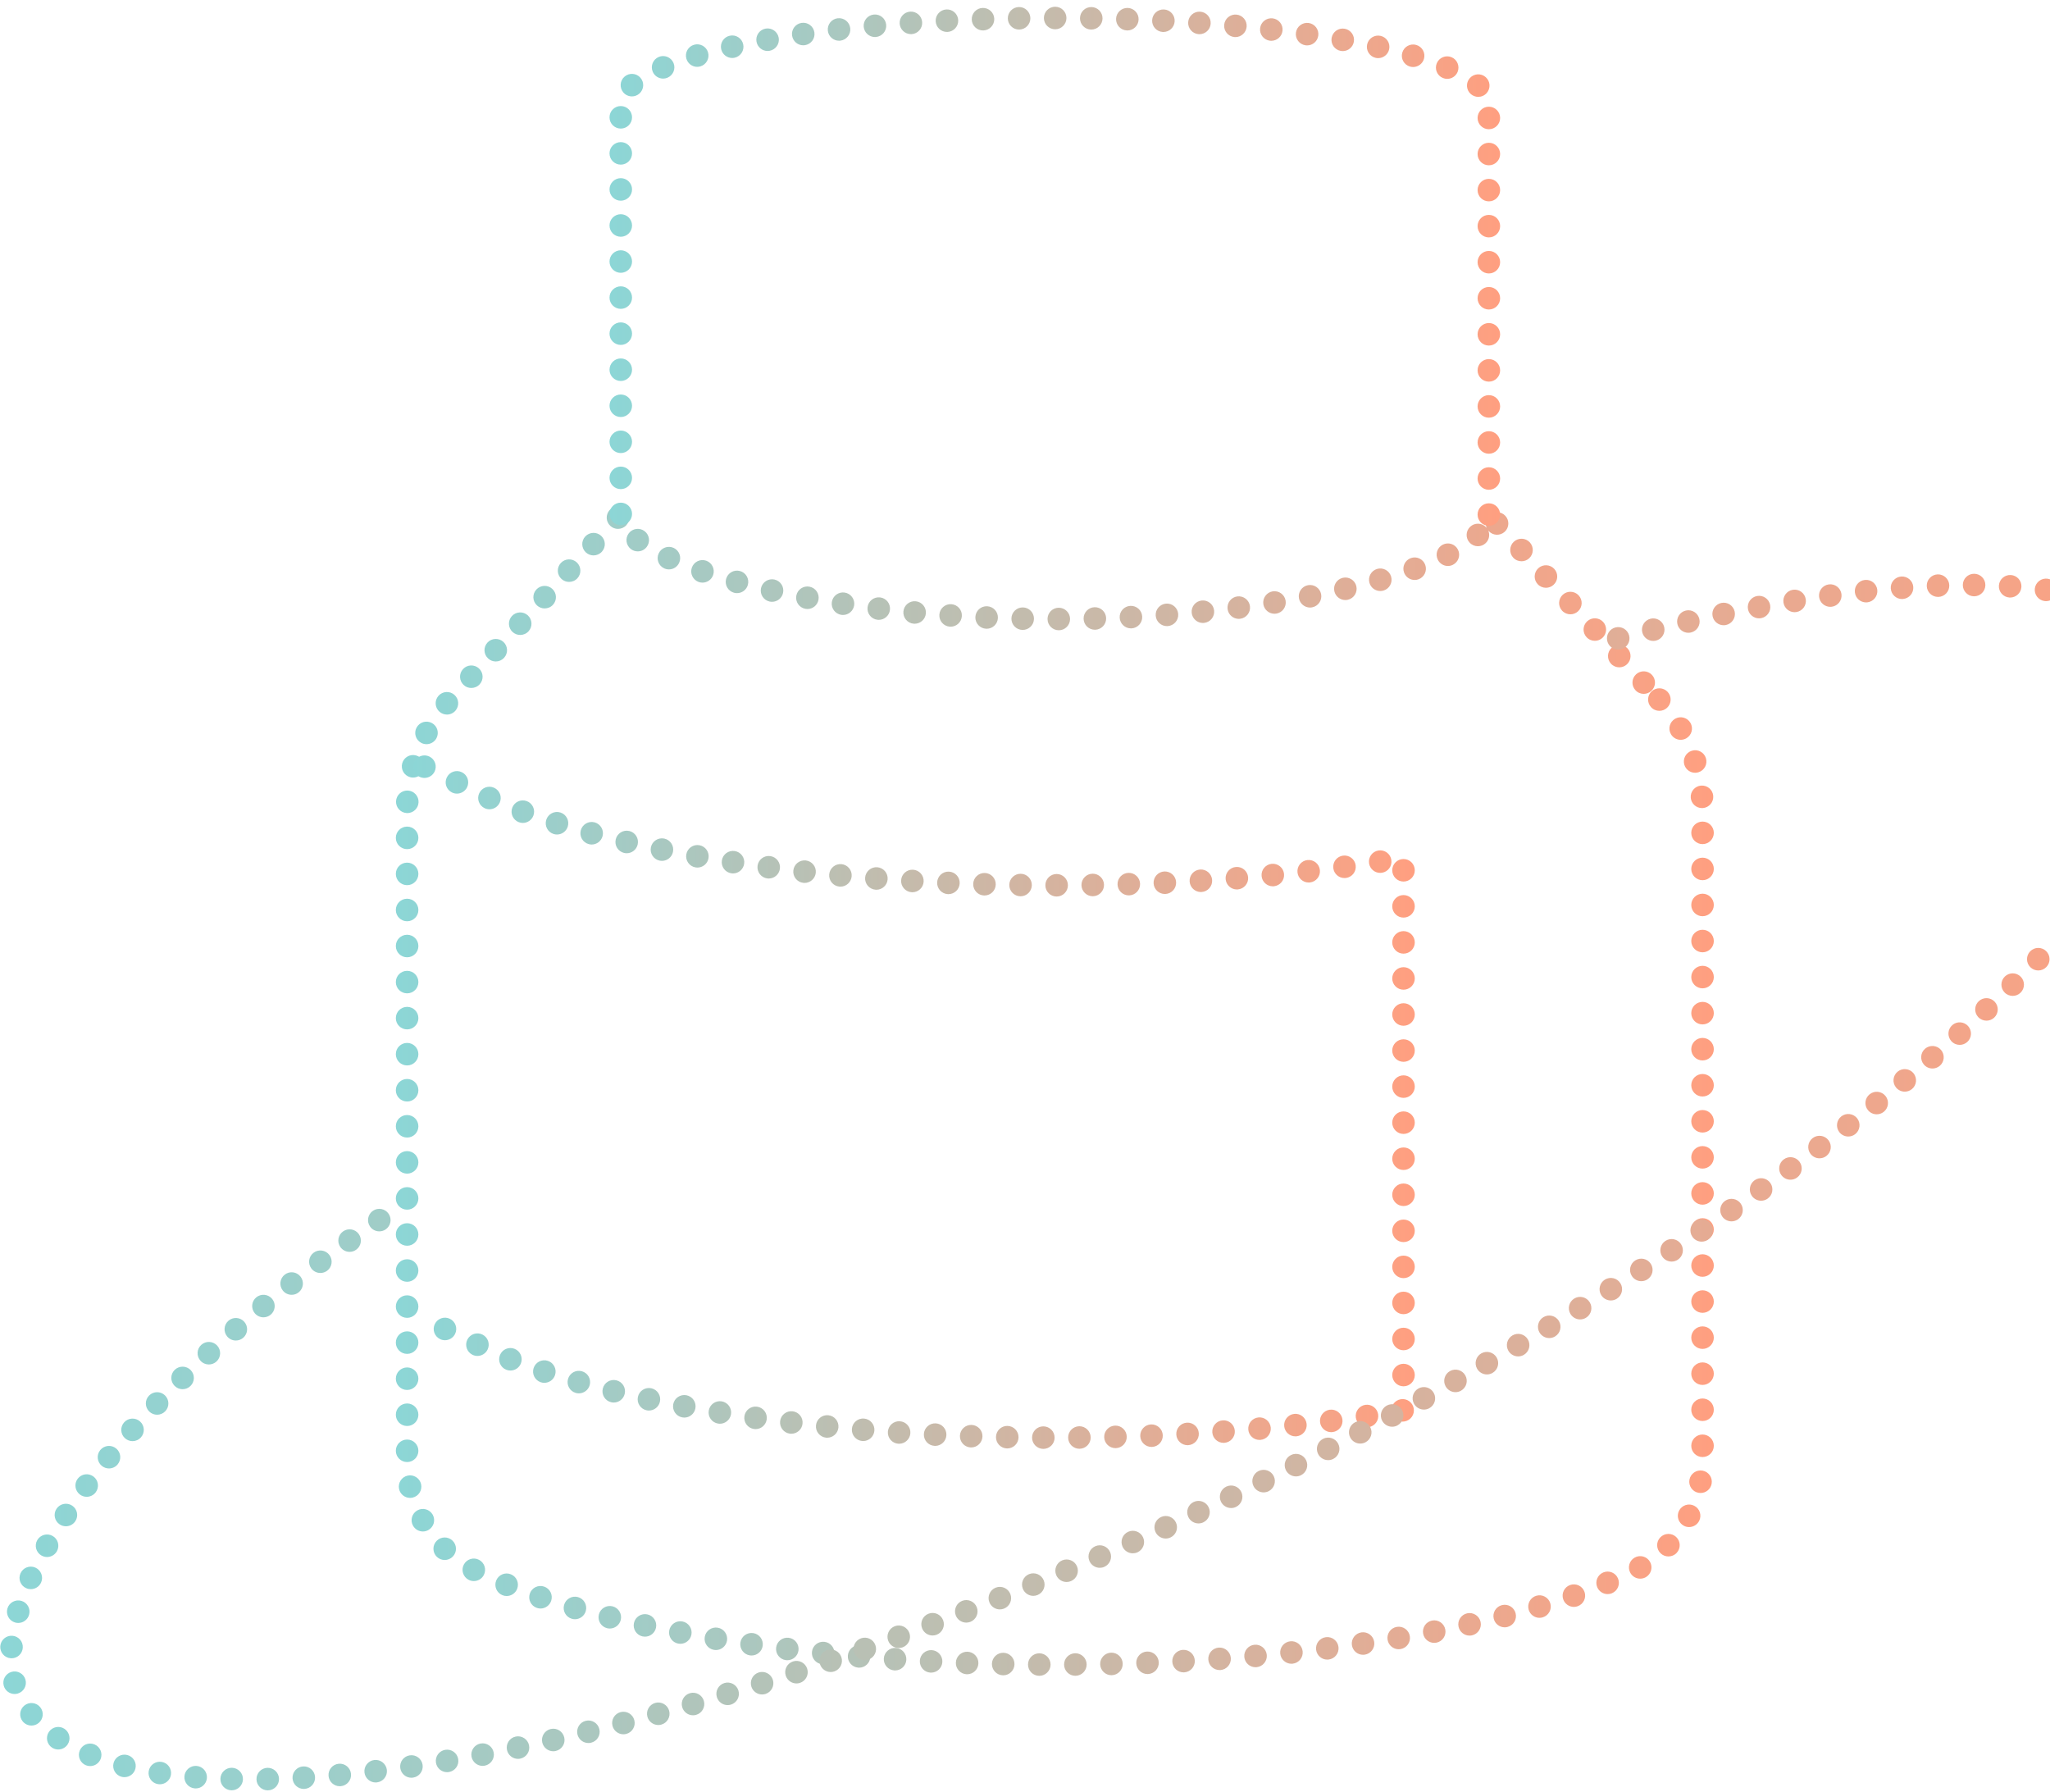 <svg width="246" height="215" viewBox="0 0 246 215" fill="none" xmlns="http://www.w3.org/2000/svg">
<g clip-path="url(#clip0_1233_1791)">
<path d="M124.704 201.066C123.957 201.061 123.356 200.45 123.362 199.704C123.365 198.957 123.976 198.357 124.723 198.363C125.47 198.365 126.07 198.976 126.068 199.723C126.062 200.466 125.456 201.066 124.712 201.066H124.704ZM127.691 199.72C127.683 198.974 128.284 198.363 129.033 198.357C129.78 198.352 130.391 198.952 130.397 199.698C130.402 200.444 129.802 201.055 129.055 201.061H129.044C128.3 201.061 127.697 200.463 127.691 199.72ZM120.356 201.004C119.609 200.988 119.016 200.369 119.03 199.623C119.049 198.876 119.666 198.284 120.413 198.3C121.162 198.317 121.755 198.936 121.738 199.682C121.722 200.417 121.119 201.004 120.386 201.004H120.356ZM132.02 199.671C132.001 198.925 132.594 198.306 133.341 198.287C134.088 198.271 134.707 198.86 134.726 199.606C134.742 200.353 134.153 200.972 133.406 200.991H133.371C132.64 200.991 132.039 200.407 132.02 199.671ZM116.005 200.877C115.261 200.85 114.676 200.223 114.703 199.477C114.733 198.73 115.361 198.146 116.105 198.173C116.849 198.203 117.434 198.83 117.406 199.577C117.379 200.307 116.779 200.877 116.054 200.877H116.002H116.005ZM136.35 199.555C136.32 198.809 136.902 198.181 137.648 198.152C138.395 198.122 139.023 198.703 139.053 199.449C139.082 200.196 138.501 200.823 137.754 200.853C137.735 200.853 137.719 200.853 137.7 200.853C136.977 200.853 136.377 200.282 136.35 199.552V199.555ZM111.659 200.682C110.913 200.642 110.342 200.006 110.38 199.26C110.417 198.514 111.056 197.944 111.8 197.981C112.547 198.022 113.121 198.657 113.083 199.404C113.042 200.125 112.447 200.682 111.732 200.682H111.659ZM140.676 199.374C140.633 198.628 141.206 197.99 141.951 197.949C142.697 197.908 143.336 198.479 143.377 199.225C143.417 199.971 142.846 200.609 142.099 200.65H142.024C141.312 200.65 140.714 200.093 140.676 199.374ZM107.314 200.417C106.57 200.366 106.007 199.72 106.058 198.976C106.11 198.23 106.757 197.668 107.501 197.719C108.247 197.771 108.81 198.417 108.759 199.163C108.71 199.874 108.115 200.42 107.409 200.42C107.379 200.42 107.346 200.42 107.314 200.417ZM144.997 199.122C144.946 198.379 145.506 197.73 146.253 197.679C146.997 197.625 147.644 198.187 147.698 198.93C147.752 199.674 147.189 200.323 146.445 200.374C146.41 200.374 146.377 200.374 146.345 200.374C145.644 200.374 145.049 199.831 144.997 199.12V199.122ZM102.977 200.082C102.23 200.017 101.678 199.363 101.743 198.619C101.808 197.876 102.462 197.324 103.207 197.389C103.951 197.451 104.503 198.106 104.438 198.852C104.378 199.555 103.788 200.088 103.093 200.088C103.055 200.088 103.014 200.085 102.977 200.082ZM149.316 198.801C149.251 198.057 149.8 197.403 150.544 197.335C151.288 197.27 151.946 197.819 152.013 198.563C152.078 199.309 151.529 199.963 150.782 200.028C150.742 200.033 150.704 200.033 150.663 200.033C149.968 200.033 149.378 199.504 149.316 198.801ZM98.642 199.671C97.898 199.595 97.357 198.93 97.435 198.187C97.511 197.446 98.177 196.905 98.918 196.984C99.662 197.059 100.203 197.725 100.127 198.468C100.054 199.163 99.467 199.679 98.783 199.679C98.734 199.679 98.688 199.679 98.642 199.671ZM153.629 198.409C153.55 197.665 154.089 197 154.83 196.922C155.574 196.84 156.24 197.378 156.318 198.122C156.399 198.866 155.858 199.531 155.117 199.609C155.068 199.614 155.019 199.617 154.973 199.617C154.289 199.617 153.702 199.101 153.629 198.409ZM94.313 199.185C93.571 199.093 93.044 198.419 93.136 197.679C93.225 196.938 93.899 196.411 94.643 196.5C95.384 196.592 95.912 197.265 95.82 198.006C95.736 198.692 95.151 199.195 94.478 199.195C94.424 199.195 94.37 199.195 94.313 199.185ZM157.934 197.935C157.842 197.195 158.367 196.521 159.108 196.427C159.849 196.335 160.526 196.859 160.618 197.603C160.71 198.344 160.185 199.017 159.443 199.109C159.387 199.117 159.33 199.12 159.273 199.12C158.602 199.12 158.017 198.619 157.934 197.935ZM89.994 198.614C89.253 198.509 88.742 197.825 88.844 197.087C88.95 196.346 89.634 195.832 90.376 195.937C91.114 196.043 91.629 196.727 91.523 197.468C91.428 198.141 90.849 198.628 90.186 198.628C90.124 198.628 90.059 198.622 89.994 198.614ZM162.228 197.384C162.119 196.646 162.634 195.959 163.372 195.851C164.111 195.745 164.798 196.256 164.906 196.997C165.012 197.735 164.501 198.422 163.762 198.528C163.694 198.538 163.629 198.541 163.564 198.541C162.904 198.541 162.325 198.057 162.228 197.384ZM85.684 197.954C84.948 197.835 84.447 197.141 84.569 196.402C84.688 195.667 85.386 195.167 86.122 195.289C86.861 195.408 87.362 196.105 87.24 196.84C87.132 197.503 86.558 197.973 85.906 197.973C85.833 197.973 85.76 197.968 85.684 197.954ZM166.511 196.746C166.386 196.01 166.884 195.313 167.62 195.191C168.359 195.067 169.057 195.564 169.179 196.3C169.303 197.038 168.805 197.733 168.067 197.857C167.991 197.868 167.918 197.876 167.842 197.876C167.195 197.876 166.622 197.408 166.511 196.746ZM81.39 197.2C80.654 197.062 80.172 196.354 80.31 195.621C80.448 194.886 81.154 194.404 81.89 194.542C82.624 194.68 83.108 195.389 82.97 196.121C82.846 196.77 82.28 197.224 81.641 197.224C81.558 197.224 81.474 197.216 81.39 197.2ZM170.778 196.013C170.637 195.28 171.119 194.572 171.852 194.432C172.585 194.291 173.294 194.772 173.435 195.505C173.576 196.238 173.097 196.946 172.364 197.087C172.277 197.103 172.19 197.111 172.106 197.111C171.471 197.111 170.902 196.662 170.778 196.013ZM77.109 196.338C76.379 196.178 75.916 195.459 76.073 194.729C76.23 193.999 76.95 193.537 77.68 193.693C78.411 193.85 78.876 194.569 78.717 195.299C78.581 195.935 78.019 196.367 77.396 196.367C77.301 196.367 77.207 196.357 77.109 196.338ZM175.026 195.178C174.866 194.448 175.329 193.729 176.057 193.566C176.787 193.407 177.51 193.866 177.67 194.596C177.832 195.324 177.369 196.046 176.639 196.208C176.541 196.229 176.444 196.24 176.346 196.24C175.727 196.24 175.167 195.81 175.026 195.178ZM72.85 195.351C72.125 195.172 71.684 194.437 71.863 193.712C72.044 192.988 72.777 192.547 73.502 192.725C74.228 192.907 74.669 193.639 74.49 194.364C74.336 194.98 73.784 195.391 73.178 195.391C73.07 195.391 72.959 195.378 72.85 195.351ZM179.252 194.223C179.068 193.501 179.507 192.766 180.232 192.582C180.954 192.398 181.69 192.836 181.874 193.561C182.058 194.286 181.62 195.021 180.895 195.202C180.784 195.232 180.67 195.245 180.562 195.245C179.956 195.245 179.407 194.837 179.252 194.223ZM68.619 194.221C67.902 194.015 67.488 193.266 67.693 192.55C67.899 191.831 68.648 191.417 69.368 191.622C70.085 191.828 70.499 192.58 70.293 193.296C70.123 193.888 69.582 194.275 68.995 194.275C68.87 194.275 68.746 194.258 68.619 194.221ZM183.441 193.136C183.233 192.42 183.641 191.668 184.358 191.457C185.075 191.247 185.827 191.658 186.039 192.374C186.25 193.09 185.838 193.842 185.121 194.05C184.994 194.088 184.867 194.107 184.74 194.107C184.155 194.107 183.614 193.726 183.441 193.136ZM64.427 192.917C63.718 192.68 63.337 191.912 63.578 191.203C63.816 190.498 64.584 190.116 65.29 190.357C65.999 190.595 66.378 191.36 66.14 192.069C65.951 192.634 65.423 192.99 64.86 192.99C64.717 192.99 64.571 192.966 64.427 192.917ZM187.586 191.885C187.343 191.179 187.719 190.408 188.425 190.165C189.131 189.922 189.9 190.295 190.143 191.001C190.389 191.706 190.013 192.477 189.307 192.72C189.161 192.771 189.012 192.796 188.866 192.796C188.306 192.796 187.781 192.444 187.586 191.885ZM60.29 191.39C59.597 191.109 59.265 190.319 59.543 189.63C59.828 188.935 60.615 188.602 61.308 188.886C62 189.165 62.333 189.954 62.052 190.646C61.838 191.171 61.332 191.49 60.796 191.49C60.628 191.49 60.455 191.457 60.29 191.39ZM191.667 190.43C191.377 189.741 191.702 188.948 192.392 188.662C193.082 188.373 193.874 188.697 194.161 189.386C194.451 190.076 194.123 190.868 193.436 191.155C193.266 191.228 193.087 191.26 192.914 191.26C192.386 191.26 191.883 190.949 191.667 190.43ZM56.231 189.543C55.569 189.197 55.312 188.381 55.658 187.721C56.004 187.059 56.821 186.802 57.484 187.148C58.147 187.494 58.402 188.31 58.058 188.973C57.814 189.435 57.344 189.697 56.857 189.697C56.645 189.697 56.432 189.649 56.231 189.543ZM195.652 188.732C195.279 188.083 195.503 187.259 196.15 186.886C196.799 186.512 197.625 186.737 197.998 187.383C198.369 188.029 198.147 188.857 197.5 189.23C197.286 189.351 197.054 189.408 196.826 189.408C196.358 189.408 195.901 189.167 195.652 188.732ZM52.419 186.786C51.886 186.264 51.875 185.407 52.395 184.874C52.917 184.339 53.775 184.328 54.308 184.85C54.843 185.369 54.854 186.226 54.335 186.761C54.067 187.032 53.715 187.169 53.363 187.169C53.025 187.169 52.684 187.042 52.419 186.786ZM199.281 186.372C198.739 185.858 198.715 185.004 199.229 184.46C199.743 183.92 200.598 183.895 201.142 184.409C201.686 184.923 201.708 185.777 201.194 186.321C200.928 186.602 200.571 186.742 200.211 186.742C199.879 186.742 199.543 186.621 199.281 186.372ZM49.562 183.052C49.199 182.4 49.432 181.576 50.087 181.213C50.739 180.848 51.561 181.084 51.927 181.735C52.289 182.389 52.054 183.211 51.402 183.574C51.193 183.69 50.969 183.747 50.744 183.747C50.271 183.747 49.811 183.495 49.562 183.052ZM202.084 183.071C201.415 182.735 201.148 181.922 201.486 181.254C201.824 180.589 202.638 180.321 203.304 180.659C203.97 180.994 204.238 181.808 203.899 182.476C203.661 182.946 203.185 183.217 202.69 183.217C202.484 183.217 202.276 183.171 202.081 183.071H202.084ZM47.89 178.658C47.727 177.931 48.187 177.209 48.915 177.044C49.646 176.885 50.368 177.344 50.531 178.072C50.693 178.802 50.233 179.524 49.502 179.686C49.405 179.707 49.305 179.718 49.207 179.718C48.588 179.718 48.03 179.288 47.89 178.658ZM203.824 179.107C203.088 178.975 202.601 178.272 202.733 177.536C202.866 176.804 203.569 176.314 204.305 176.447C205.041 176.579 205.528 177.285 205.396 178.018C205.277 178.672 204.708 179.129 204.067 179.129C203.986 179.129 203.905 179.123 203.824 179.107ZM47.5 174.065C47.5 173.319 48.103 172.716 48.853 172.716C49.6 172.716 50.206 173.319 50.206 174.065C50.206 174.811 49.6 175.417 48.853 175.417C48.103 175.417 47.5 174.811 47.5 174.065ZM202.952 173.465C202.952 172.718 203.558 172.113 204.305 172.113C205.052 172.113 205.658 172.718 205.658 173.465C205.658 174.214 205.052 174.816 204.305 174.816C203.558 174.816 202.952 174.214 202.952 173.465ZM47.5 169.739C47.5 168.993 48.103 168.387 48.853 168.387C49.6 168.387 50.206 168.993 50.206 169.739C50.206 170.488 49.6 171.091 48.853 171.091C48.103 171.091 47.5 170.488 47.5 169.739ZM202.952 169.141C202.952 168.393 203.558 167.79 204.305 167.79C205.052 167.79 205.658 168.393 205.658 169.141C205.658 169.888 205.052 170.493 204.305 170.493C203.558 170.493 202.952 169.888 202.952 169.141ZM47.5 165.416C47.5 164.67 48.103 164.064 48.853 164.064C49.6 164.064 50.206 164.67 50.206 165.416C50.206 166.162 49.6 166.768 48.853 166.768C48.103 166.768 47.5 166.162 47.5 165.416ZM202.952 164.813C202.952 164.067 203.558 163.461 204.305 163.461C205.052 163.461 205.658 164.067 205.658 164.813C205.658 165.562 205.052 166.165 204.305 166.165C203.558 166.165 202.952 165.562 202.952 164.813ZM47.5 161.087C47.5 160.341 48.103 159.735 48.853 159.735C49.6 159.735 50.206 160.341 50.206 161.087C50.206 161.836 49.6 162.439 48.853 162.439C48.103 162.439 47.5 161.836 47.5 161.087ZM202.952 160.49C202.952 159.741 203.558 159.138 204.305 159.138C205.052 159.138 205.658 159.741 205.658 160.49C205.658 161.236 205.052 161.842 204.305 161.842C203.558 161.842 202.952 161.236 202.952 160.49ZM47.5 156.764C47.5 156.015 48.103 155.412 48.853 155.412C49.6 155.412 50.206 156.015 50.206 156.764C50.206 157.51 49.6 158.116 48.853 158.116C48.103 158.116 47.5 157.51 47.5 156.764ZM202.952 156.161C202.952 155.415 203.558 154.809 204.305 154.809C205.052 154.809 205.658 155.415 205.658 156.161C205.658 156.907 205.052 157.513 204.305 157.513C203.558 157.513 202.952 156.907 202.952 156.161ZM47.5 152.436C47.5 151.689 48.103 151.084 48.853 151.084C49.6 151.084 50.206 151.689 50.206 152.436C50.206 153.185 49.6 153.787 48.853 153.787C48.103 153.787 47.5 153.185 47.5 152.436ZM202.952 151.838C202.952 151.089 203.558 150.486 204.305 150.486C205.052 150.486 205.658 151.089 205.658 151.838C205.658 152.584 205.052 153.19 204.305 153.19C203.558 153.19 202.952 152.584 202.952 151.838ZM47.5 148.112C47.5 147.364 48.103 146.761 48.853 146.761C49.6 146.761 50.206 147.364 50.206 148.112C50.206 148.859 49.6 149.464 48.853 149.464C48.103 149.464 47.5 148.859 47.5 148.112ZM202.952 147.51C202.952 146.763 203.558 146.158 204.305 146.158C205.052 146.158 205.658 146.763 205.658 147.51C205.658 148.256 205.052 148.861 204.305 148.861C203.558 148.861 202.952 148.256 202.952 147.51ZM47.5 143.784C47.5 143.038 48.103 142.432 48.853 142.432C49.6 142.432 50.206 143.038 50.206 143.784C50.206 144.533 49.6 145.136 48.853 145.136C48.103 145.136 47.5 144.533 47.5 143.784ZM202.952 143.186C202.952 142.437 203.558 141.832 204.305 141.832C205.052 141.832 205.658 142.437 205.658 143.186C205.658 143.933 205.052 144.538 204.305 144.538C203.558 144.538 202.952 143.933 202.952 143.186ZM47.5 139.461C47.5 138.712 48.103 138.109 48.853 138.109C49.6 138.109 50.206 138.712 50.206 139.461C50.206 140.207 49.6 140.813 48.853 140.813C48.103 140.813 47.5 140.207 47.5 139.461ZM202.952 138.858C202.952 138.112 203.558 137.506 204.305 137.506C205.052 137.506 205.658 138.112 205.658 138.858C205.658 139.604 205.052 140.21 204.305 140.21C203.558 140.21 202.952 139.604 202.952 138.858ZM47.5 135.132C47.5 134.386 48.103 133.78 48.853 133.78C49.6 133.78 50.206 134.386 50.206 135.132C50.206 135.881 49.6 136.484 48.853 136.484C48.103 136.484 47.5 135.881 47.5 135.132ZM202.952 134.532C202.952 133.786 203.558 133.18 204.305 133.18C205.052 133.18 205.658 133.786 205.658 134.532C205.658 135.281 205.052 135.884 204.305 135.884C203.558 135.884 202.952 135.281 202.952 134.532ZM47.5 130.809C47.5 130.06 48.103 129.454 48.853 129.454C49.6 129.454 50.206 130.06 50.206 130.809C50.206 131.555 49.6 132.161 48.853 132.161C48.103 132.161 47.5 131.555 47.5 130.809ZM202.952 130.209C202.952 129.46 203.558 128.857 204.305 128.857C205.052 128.857 205.658 129.46 205.658 130.209C205.658 130.955 205.052 131.558 204.305 131.558C203.558 131.558 202.952 130.955 202.952 130.209ZM47.5 126.48C47.5 125.734 48.103 125.129 48.853 125.129C49.6 125.129 50.206 125.734 50.206 126.48C50.206 127.227 49.6 127.832 48.853 127.832C48.103 127.832 47.5 127.227 47.5 126.48ZM202.952 125.88C202.952 125.134 203.558 124.528 204.305 124.528C205.052 124.528 205.658 125.134 205.658 125.88C205.658 126.629 205.052 127.232 204.305 127.232C203.558 127.232 202.952 126.629 202.952 125.88ZM47.5 122.155C47.5 121.408 48.103 120.803 48.853 120.803C49.6 120.803 50.206 121.408 50.206 122.155C50.206 122.904 49.6 123.506 48.853 123.506C48.103 123.506 47.5 122.904 47.5 122.155ZM202.952 121.557C202.952 120.808 203.558 120.205 204.305 120.205C205.052 120.205 205.658 120.808 205.658 121.557C205.658 122.303 205.052 122.909 204.305 122.909C203.558 122.909 202.952 122.303 202.952 121.557ZM47.5 117.831C47.5 117.085 48.103 116.48 48.853 116.48C49.6 116.48 50.206 117.085 50.206 117.831C50.206 118.578 49.6 119.181 48.853 119.181C48.103 119.181 47.5 118.578 47.5 117.831ZM202.952 117.229C202.952 116.482 203.558 115.877 204.305 115.877C205.052 115.877 205.658 116.482 205.658 117.229C205.658 117.977 205.052 118.58 204.305 118.58C203.558 118.58 202.952 117.977 202.952 117.229ZM47.5 113.503C47.5 112.757 48.103 112.151 48.853 112.151C49.6 112.151 50.206 112.757 50.206 113.503C50.206 114.252 49.6 114.855 48.853 114.855C48.103 114.855 47.5 114.252 47.5 113.503ZM202.952 112.905C202.952 112.156 203.558 111.554 204.305 111.554C205.052 111.554 205.658 112.156 205.658 112.905C205.658 113.652 205.052 114.257 204.305 114.257C203.558 114.257 202.952 113.652 202.952 112.905ZM47.5 109.18C47.5 108.434 48.103 107.828 48.853 107.828C49.6 107.828 50.206 108.434 50.206 109.18C50.206 109.926 49.6 110.532 48.853 110.532C48.103 110.532 47.5 109.926 47.5 109.18ZM202.952 108.577C202.952 107.831 203.558 107.225 204.305 107.225C205.052 107.225 205.658 107.831 205.658 108.577C205.658 109.323 205.052 109.929 204.305 109.929C203.558 109.929 202.952 109.323 202.952 108.577ZM47.5 104.851C47.5 104.105 48.103 103.499 48.853 103.499C49.6 103.499 50.206 104.105 50.206 104.851C50.206 105.6 49.6 106.203 48.853 106.203C48.103 106.203 47.5 105.6 47.5 104.851ZM202.952 104.254C202.952 103.505 203.558 102.902 204.305 102.902C205.052 102.902 205.658 103.505 205.658 104.254C205.658 105 205.052 105.606 204.305 105.606C203.558 105.606 202.952 105 202.952 104.254ZM47.5 100.528C47.5 99.779 48.103 99.176 48.853 99.176C49.6 99.176 50.206 99.779 50.206 100.528C50.206 101.274 49.6 101.88 48.853 101.88C48.103 101.88 47.5 101.274 47.5 100.528ZM202.952 99.925C202.952 99.179 203.558 98.573 204.305 98.573C205.052 98.573 205.658 99.179 205.658 99.925C205.658 100.671 205.052 101.277 204.305 101.277C203.558 101.277 202.952 100.671 202.952 99.925ZM48.81 97.551C48.063 97.513 47.489 96.878 47.524 96.132C47.562 95.388 48.195 94.812 48.942 94.85C49.689 94.888 50.263 95.524 50.225 96.27C50.19 96.992 49.592 97.554 48.874 97.554C48.853 97.554 48.828 97.554 48.807 97.554L48.81 97.551ZM202.89 95.713C202.831 94.969 203.385 94.315 204.129 94.256C204.876 94.196 205.528 94.748 205.588 95.494C205.647 96.237 205.093 96.889 204.349 96.951C204.313 96.954 204.275 96.954 204.238 96.954C203.542 96.954 202.95 96.418 202.89 95.713ZM49.207 93.242C48.488 93.042 48.066 92.298 48.266 91.576C48.469 90.857 49.213 90.438 49.932 90.638C50.652 90.838 51.074 91.584 50.874 92.303C50.706 92.901 50.163 93.293 49.57 93.293C49.451 93.293 49.329 93.277 49.207 93.242ZM202.124 91.768C201.902 91.054 202.3 90.297 203.015 90.076C203.726 89.851 204.487 90.249 204.708 90.963C204.93 91.674 204.533 92.433 203.818 92.655C203.686 92.695 203.55 92.717 203.415 92.717C202.839 92.717 202.306 92.347 202.124 91.768ZM50.541 89.127C49.881 88.772 49.635 87.953 49.989 87.296C50.344 86.637 51.164 86.391 51.821 86.745C52.479 87.096 52.725 87.915 52.373 88.575C52.13 89.029 51.661 89.286 51.18 89.286C50.963 89.286 50.744 89.235 50.541 89.127ZM200.512 88.086C200.138 87.44 200.36 86.612 201.007 86.239C201.654 85.866 202.482 86.088 202.855 86.734C203.228 87.383 203.006 88.207 202.36 88.581C202.146 88.705 201.913 88.762 201.683 88.762C201.215 88.762 200.761 88.521 200.512 88.086ZM52.746 85.401C52.181 84.914 52.119 84.06 52.608 83.495C53.098 82.93 53.953 82.868 54.516 83.357C55.082 83.847 55.144 84.701 54.654 85.266C54.386 85.574 54.01 85.734 53.631 85.734C53.317 85.731 53.001 85.623 52.746 85.401ZM198.131 84.85C197.622 84.298 197.657 83.444 198.206 82.938C198.756 82.433 199.613 82.468 200.119 83.016C200.625 83.565 200.59 84.42 200.041 84.928C199.781 85.166 199.451 85.285 199.124 85.285C198.758 85.285 198.396 85.139 198.131 84.85ZM196.253 82.811C195.747 82.265 195.782 81.408 196.331 80.902C196.881 80.397 197.736 80.432 198.242 80.981C198.748 81.529 198.712 82.384 198.163 82.889C197.903 83.13 197.576 83.249 197.246 83.249C196.883 83.249 196.518 83.103 196.253 82.811ZM55.642 82.186C55.092 81.681 55.057 80.826 55.563 80.278C56.069 79.726 56.924 79.691 57.474 80.199C58.026 80.705 58.061 81.559 57.555 82.108C57.287 82.397 56.922 82.543 56.559 82.543C56.229 82.543 55.901 82.427 55.642 82.186ZM193.317 79.632C192.811 79.083 192.846 78.226 193.398 77.72C193.948 77.214 194.803 77.249 195.309 77.798C195.814 78.347 195.779 79.204 195.23 79.71C194.97 79.948 194.64 80.067 194.313 80.067C193.948 80.067 193.585 79.921 193.317 79.632ZM58.575 79.004C58.026 78.499 57.99 77.644 58.496 77.095C59.002 76.547 59.857 76.511 60.409 77.017C60.959 77.523 60.994 78.377 60.485 78.926C60.22 79.215 59.857 79.364 59.492 79.364C59.165 79.364 58.834 79.245 58.575 79.004ZM190.387 76.449C189.878 75.9 189.913 75.046 190.462 74.54C191.014 74.035 191.869 74.07 192.375 74.616C192.881 75.168 192.846 76.022 192.297 76.528C192.037 76.768 191.71 76.885 191.38 76.885C191.014 76.885 190.652 76.739 190.387 76.449ZM61.508 75.825C60.959 75.319 60.923 74.462 61.429 73.913C61.935 73.364 62.79 73.329 63.342 73.835C63.892 74.34 63.927 75.198 63.421 75.746C63.153 76.036 62.79 76.182 62.425 76.182C62.098 76.182 61.768 76.063 61.508 75.825ZM125.702 74.273C125.702 73.527 126.303 72.918 127.05 72.916C127.797 72.916 128.405 73.519 128.408 74.265C128.408 75.011 127.805 75.619 127.058 75.619C126.311 75.619 125.705 75.016 125.705 74.273H125.702ZM121.37 74.2C121.387 73.454 122.006 72.862 122.753 72.878C123.5 72.894 124.092 73.51 124.076 74.257C124.063 75.003 123.443 75.595 122.696 75.579C121.949 75.565 121.357 74.946 121.37 74.2ZM130.032 74.24C130.013 73.497 130.603 72.875 131.349 72.853C132.096 72.835 132.718 73.424 132.737 74.17C132.756 74.916 132.166 75.538 131.42 75.557H131.385C130.654 75.557 130.051 74.976 130.032 74.24ZM118.335 75.435C117.59 75.403 117.011 74.77 117.044 74.027C117.079 73.278 117.71 72.702 118.456 72.737C119.203 72.77 119.782 73.402 119.747 74.148C119.715 74.873 119.117 75.438 118.399 75.438C118.378 75.438 118.356 75.438 118.335 75.435ZM134.361 74.108C134.323 73.362 134.899 72.729 135.643 72.691C136.39 72.653 137.026 73.227 137.064 73.973C137.102 74.719 136.525 75.354 135.781 75.392H135.711C134.997 75.392 134.399 74.832 134.361 74.108ZM113.978 75.187C113.234 75.135 112.671 74.489 112.723 73.746C112.774 72.999 113.421 72.437 114.165 72.491C114.912 72.543 115.475 73.189 115.42 73.932C115.372 74.646 114.776 75.192 114.073 75.192C114.043 75.192 114.011 75.192 113.978 75.187ZM138.685 73.87C138.631 73.126 139.188 72.478 139.935 72.421C140.679 72.367 141.328 72.924 141.385 73.67C141.439 74.413 140.882 75.062 140.135 75.119C140.103 75.122 140.067 75.122 140.035 75.122C139.331 75.122 138.739 74.581 138.685 73.87ZM109.627 74.83C108.883 74.76 108.339 74.1 108.41 73.356C108.48 72.613 109.14 72.069 109.884 72.14C110.628 72.21 111.175 72.87 111.102 73.613C111.037 74.311 110.447 74.835 109.757 74.835C109.714 74.835 109.671 74.835 109.627 74.83ZM143.003 73.527C142.927 72.783 143.471 72.121 144.213 72.048C144.957 71.972 145.622 72.513 145.695 73.256C145.771 74 145.227 74.662 144.486 74.735C144.437 74.74 144.391 74.743 144.345 74.743C143.661 74.743 143.073 74.224 143.003 73.527ZM105.285 74.359C104.543 74.27 104.016 73.597 104.108 72.853C104.197 72.113 104.871 71.585 105.615 71.677C106.356 71.766 106.884 72.44 106.792 73.183C106.711 73.867 106.126 74.37 105.45 74.37C105.396 74.37 105.341 74.37 105.285 74.359ZM147.311 73.072C147.216 72.332 147.738 71.653 148.48 71.558C149.221 71.464 149.897 71.988 149.995 72.729C150.09 73.467 149.565 74.146 148.823 74.24C148.766 74.249 148.707 74.251 148.65 74.251C147.979 74.251 147.397 73.754 147.311 73.072ZM100.955 73.77C100.217 73.656 99.708 72.967 99.822 72.231C99.933 71.491 100.623 70.985 101.361 71.096C102.1 71.207 102.609 71.896 102.498 72.634C102.395 73.305 101.818 73.784 101.161 73.784C101.093 73.784 101.026 73.783 100.955 73.77ZM187.451 73.267C186.945 72.718 186.98 71.864 187.529 71.358C188.079 70.853 188.936 70.888 189.442 71.437C189.948 71.986 189.913 72.84 189.364 73.346C189.104 73.586 188.774 73.705 188.447 73.705C188.081 73.705 187.719 73.556 187.451 73.267ZM151.602 72.499C151.486 71.761 151.989 71.069 152.728 70.95C153.466 70.837 154.159 71.339 154.275 72.075C154.392 72.813 153.888 73.505 153.153 73.621C153.079 73.632 153.009 73.638 152.939 73.638C152.284 73.638 151.71 73.164 151.602 72.499ZM96.642 73.045C95.906 72.91 95.422 72.204 95.557 71.472C95.693 70.736 96.399 70.252 97.132 70.388C97.868 70.523 98.355 71.228 98.217 71.961C98.098 72.613 97.53 73.07 96.889 73.07C96.807 73.07 96.726 73.062 96.642 73.045ZM64.441 72.642C63.892 72.137 63.856 71.283 64.362 70.731C64.868 70.182 65.726 70.147 66.275 70.653C66.825 71.161 66.86 72.015 66.354 72.564C66.086 72.853 65.723 72.999 65.358 72.999C65.031 72.999 64.701 72.88 64.441 72.642ZM155.877 71.796C155.737 71.064 156.215 70.355 156.949 70.212H156.951C157.685 70.071 158.394 70.553 158.534 71.285C158.675 72.018 158.196 72.726 157.46 72.867C157.376 72.886 157.29 72.894 157.203 72.894C156.57 72.894 156.002 72.442 155.877 71.796ZM92.348 72.172C91.618 72.01 91.16 71.288 91.323 70.558C91.488 69.831 92.21 69.371 92.938 69.533C93.669 69.698 94.129 70.42 93.964 71.15C93.823 71.777 93.266 72.204 92.646 72.204C92.546 72.204 92.448 72.194 92.348 72.172ZM160.125 70.947C159.955 70.223 160.407 69.495 161.135 69.325C161.862 69.155 162.59 69.606 162.761 70.334C162.928 71.061 162.477 71.788 161.749 71.959C161.646 71.98 161.543 71.994 161.44 71.994C160.826 71.994 160.271 71.572 160.125 70.947ZM88.084 71.118C87.362 70.92 86.937 70.177 87.134 69.458C87.332 68.738 88.076 68.314 88.796 68.511C89.518 68.706 89.94 69.45 89.745 70.171C89.58 70.772 89.036 71.166 88.441 71.166C88.322 71.166 88.203 71.15 88.084 71.118ZM164.335 69.931C164.127 69.212 164.544 68.463 165.261 68.257C165.981 68.052 166.73 68.468 166.936 69.184C167.141 69.904 166.725 70.653 166.008 70.858C165.883 70.893 165.756 70.909 165.634 70.909C165.044 70.909 164.503 70.523 164.335 69.931ZM184.518 70.085C184.012 69.539 184.047 68.682 184.596 68.176C185.146 67.671 186.003 67.706 186.509 68.254C187.015 68.803 186.98 69.658 186.431 70.163C186.171 70.404 185.841 70.523 185.514 70.523C185.148 70.523 184.786 70.377 184.518 70.085ZM83.86 69.831C83.154 69.587 82.775 68.82 83.019 68.114C83.26 67.406 84.028 67.03 84.737 67.27C85.443 67.514 85.819 68.281 85.578 68.99C85.386 69.549 84.859 69.904 84.299 69.904C84.153 69.904 84.004 69.879 83.86 69.831ZM67.374 69.46C66.825 68.955 66.79 68.1 67.296 67.552C67.802 67 68.659 66.965 69.209 67.473C69.758 67.979 69.793 68.833 69.287 69.382C69.019 69.671 68.656 69.817 68.291 69.817C67.964 69.817 67.634 69.701 67.374 69.46ZM168.486 68.692C168.232 67.992 168.594 67.216 169.298 66.962C169.999 66.708 170.775 67.07 171.03 67.773C171.284 68.476 170.921 69.249 170.218 69.506C170.066 69.56 169.912 69.585 169.758 69.585C169.206 69.585 168.686 69.244 168.486 68.692ZM79.704 68.192C79.025 67.881 78.727 67.078 79.041 66.4C79.352 65.721 80.156 65.424 80.835 65.735C81.514 66.048 81.812 66.849 81.498 67.527C81.271 68.025 80.781 68.317 80.27 68.317C80.08 68.317 79.888 68.276 79.704 68.192ZM172.537 67.157C172.201 66.489 172.474 65.678 173.143 65.343C173.811 65.01 174.623 65.28 174.956 65.948C175.291 66.616 175.018 67.427 174.352 67.762C174.157 67.86 173.952 67.906 173.746 67.906C173.251 67.906 172.772 67.63 172.537 67.157ZM181.585 66.905C181.079 66.356 181.114 65.499 181.663 64.994C182.213 64.488 183.07 64.523 183.576 65.072C184.082 65.621 184.047 66.478 183.498 66.984C183.238 67.222 182.908 67.341 182.581 67.341C182.215 67.341 181.853 67.195 181.585 66.905ZM70.307 66.281C69.758 65.772 69.723 64.918 70.228 64.369C70.737 63.821 71.592 63.785 72.141 64.291C72.691 64.796 72.726 65.651 72.22 66.2C71.952 66.489 71.59 66.638 71.224 66.638C70.897 66.638 70.567 66.519 70.307 66.281ZM75.702 65.873C75.112 65.416 75.001 64.567 75.459 63.975C75.916 63.385 76.766 63.277 77.358 63.734C77.948 64.191 78.056 65.04 77.599 65.629C77.334 65.975 76.933 66.154 76.53 66.154C76.241 66.154 75.948 66.062 75.702 65.873ZM176.371 65.118C175.854 64.58 175.873 63.723 176.414 63.207C176.955 62.69 177.81 62.712 178.327 63.25C178.354 63.28 178.378 63.307 178.4 63.337C178.184 62.825 178.3 62.212 178.73 61.812C179.279 61.309 180.137 61.341 180.643 61.89C181.149 62.442 181.114 63.296 180.565 63.801C180.013 64.307 179.158 64.272 178.652 63.723C178.633 63.702 178.614 63.68 178.595 63.658C178.809 64.161 178.703 64.764 178.284 65.162C178.021 65.413 177.686 65.537 177.35 65.537C176.993 65.537 176.636 65.397 176.371 65.118ZM73.243 63.099C72.691 62.593 72.656 61.736 73.164 61.187C73.67 60.638 74.525 60.603 75.075 61.109C75.624 61.614 75.659 62.471 75.153 63.02C74.885 63.309 74.523 63.456 74.157 63.456C73.83 63.456 73.502 63.337 73.243 63.099Z" fill="url(#paint0_linear_1233_1791)"/>
<path d="M177.31 61.739C177.31 60.992 177.916 60.387 178.663 60.387C179.41 60.387 180.016 60.992 180.016 61.739C180.016 62.485 179.41 63.09 178.663 63.09C177.916 63.09 177.31 62.485 177.31 61.739ZM73.141 61.66C73.141 60.914 73.747 60.308 74.493 60.308C75.24 60.308 75.846 60.914 75.846 61.66C75.846 62.406 75.24 63.012 74.493 63.012C73.747 63.012 73.141 62.406 73.141 61.66ZM177.31 57.413C177.31 56.666 177.916 56.061 178.663 56.061C179.41 56.061 180.016 56.666 180.016 57.413C180.016 58.162 179.41 58.764 178.663 58.764C177.916 58.764 177.31 58.162 177.31 57.413ZM73.141 57.334C73.141 56.588 73.747 55.982 74.493 55.982C75.24 55.982 75.846 56.588 75.846 57.334C75.846 58.08 75.24 58.686 74.493 58.686C73.747 58.686 73.141 58.08 73.141 57.334ZM177.31 53.087C177.31 52.341 177.916 51.735 178.663 51.735C179.41 51.735 180.016 52.341 180.016 53.087C180.016 53.836 179.41 54.439 178.663 54.439C177.916 54.439 177.31 53.836 177.31 53.087ZM73.141 53.008C73.141 52.262 73.747 51.657 74.493 51.657C75.24 51.657 75.846 52.262 75.846 53.008C75.846 53.755 75.24 54.36 74.493 54.36C73.747 54.36 73.141 53.755 73.141 53.008ZM177.31 48.761C177.31 48.015 177.916 47.409 178.663 47.409C179.41 47.409 180.016 48.015 180.016 48.761C180.016 49.51 179.41 50.115 178.663 50.115C177.916 50.115 177.31 49.51 177.31 48.761ZM73.141 48.682C73.141 47.936 73.747 47.331 74.493 47.331C75.24 47.331 75.846 47.936 75.846 48.682C75.846 49.429 75.24 50.034 74.493 50.034C73.747 50.034 73.141 49.429 73.141 48.682ZM177.31 44.435C177.31 43.689 177.916 43.083 178.663 43.083C179.41 43.083 180.016 43.689 180.016 44.435C180.016 45.184 179.41 45.79 178.663 45.79C177.916 45.79 177.31 45.184 177.31 44.435ZM73.141 44.357C73.141 43.611 73.747 43.005 74.493 43.005C75.24 43.005 75.846 43.611 75.846 44.357C75.846 45.103 75.24 45.709 74.493 45.709C73.747 45.709 73.141 45.103 73.141 44.357ZM177.31 40.109C177.31 39.363 177.916 38.757 178.663 38.757C179.41 38.757 180.016 39.363 180.016 40.109C180.016 40.858 179.41 41.461 178.663 41.461C177.916 41.461 177.31 40.858 177.31 40.109ZM73.141 40.031C73.141 39.285 73.747 38.679 74.493 38.679C75.24 38.679 75.846 39.285 75.846 40.031C75.846 40.777 75.24 41.383 74.493 41.383C73.747 41.383 73.141 40.777 73.141 40.031ZM177.31 35.786C177.31 35.037 177.916 34.431 178.663 34.431C179.41 34.431 180.016 35.037 180.016 35.786C180.016 36.532 179.41 37.135 178.663 37.135C177.916 37.135 177.31 36.532 177.31 35.786ZM73.141 35.705C73.141 34.959 73.747 34.353 74.493 34.353C75.24 34.353 75.846 34.959 75.846 35.705C75.846 36.451 75.24 37.057 74.493 37.057C73.747 37.057 73.141 36.451 73.141 35.705ZM177.31 31.457C177.31 30.711 177.916 30.106 178.663 30.106C179.41 30.106 180.016 30.711 180.016 31.457C180.016 32.204 179.41 32.809 178.663 32.809C177.916 32.809 177.31 32.204 177.31 31.457ZM73.141 31.379C73.141 30.633 73.747 30.027 74.493 30.027C75.24 30.027 75.846 30.633 75.846 31.379C75.846 32.125 75.24 32.731 74.493 32.731C73.747 32.731 73.141 32.125 73.141 31.379ZM177.31 27.132C177.31 26.386 177.916 25.782 178.663 25.782C179.41 25.782 180.016 26.386 180.016 27.132C180.016 27.878 179.41 28.483 178.663 28.483C177.916 28.483 177.31 27.878 177.31 27.132ZM73.141 27.053C73.141 26.307 73.747 25.701 74.493 25.701C75.24 25.701 75.846 26.307 75.846 27.053C75.846 27.799 75.24 28.405 74.493 28.405C73.747 28.405 73.141 27.799 73.141 27.053ZM177.31 22.806C177.31 22.06 177.916 21.457 178.663 21.457C179.41 21.457 180.016 22.06 180.016 22.806C180.016 23.552 179.41 24.158 178.663 24.158C177.916 24.158 177.31 23.552 177.31 22.806ZM73.141 22.727C73.141 21.981 73.747 21.376 74.493 21.376C75.24 21.376 75.846 21.981 75.846 22.727C75.846 23.474 75.24 24.079 74.493 24.079C73.747 24.079 73.141 23.474 73.141 22.727ZM177.31 18.48C177.31 17.734 177.916 17.128 178.663 17.128C179.41 17.128 180.016 17.734 180.016 18.48C180.016 19.226 179.41 19.832 178.663 19.832C177.916 19.832 177.31 19.226 177.31 18.48ZM73.141 18.401C73.141 17.655 73.747 17.05 74.493 17.05C75.24 17.05 75.846 17.655 75.846 18.401C75.846 19.148 75.24 19.753 74.493 19.753C73.747 19.753 73.141 19.148 73.141 18.401ZM177.31 14.154C177.31 13.408 177.916 12.802 178.663 12.802C179.41 12.802 180.016 13.408 180.016 14.154C180.016 14.9 179.41 15.506 178.663 15.506C177.916 15.506 177.31 14.9 177.31 14.154ZM73.141 14.076C73.141 13.329 73.747 12.724 74.493 12.724C75.24 12.724 75.846 13.329 75.846 14.076C75.846 14.822 75.24 15.428 74.493 15.428C73.747 15.428 73.141 14.822 73.141 14.076ZM176.491 11.28C175.933 10.785 175.882 9.931 176.377 9.371C176.875 8.814 177.73 8.763 178.287 9.258C178.847 9.753 178.899 10.607 178.401 11.167C178.136 11.467 177.762 11.621 177.389 11.621C177.07 11.621 176.75 11.507 176.491 11.28ZM74.807 11.099C74.318 10.534 74.38 9.68 74.945 9.193C75.511 8.704 76.366 8.766 76.853 9.328C77.343 9.893 77.281 10.748 76.715 11.237C76.461 11.456 76.144 11.567 75.833 11.567C75.451 11.567 75.075 11.407 74.807 11.099ZM173.138 9.355C172.448 9.066 172.126 8.274 172.416 7.584C172.705 6.897 173.501 6.576 174.188 6.865C174.875 7.154 175.197 7.947 174.91 8.636C174.691 9.152 174.191 9.463 173.663 9.463C173.487 9.463 173.309 9.428 173.138 9.355ZM78.325 8.601C78.035 7.911 78.363 7.119 79.053 6.83C79.74 6.543 80.533 6.868 80.822 7.557C81.109 8.247 80.784 9.036 80.094 9.325C79.924 9.396 79.748 9.431 79.575 9.431C79.045 9.431 78.541 9.117 78.325 8.601ZM169.196 7.987C168.476 7.779 168.065 7.027 168.276 6.311C168.484 5.594 169.236 5.183 169.953 5.392C170.67 5.602 171.082 6.351 170.873 7.068C170.7 7.66 170.159 8.041 169.575 8.041C169.447 8.041 169.32 8.025 169.196 7.987ZM82.365 7.043C82.156 6.327 82.57 5.575 83.287 5.37C84.004 5.162 84.757 5.573 84.965 6.289C85.173 7.006 84.759 7.757 84.042 7.965C83.915 8.001 83.788 8.02 83.663 8.02C83.079 8.02 82.538 7.636 82.365 7.043ZM165.083 6.943C164.352 6.779 163.895 6.057 164.057 5.327C164.22 4.599 164.942 4.14 165.67 4.302C166.401 4.467 166.861 5.189 166.698 5.916C166.558 6.546 165.998 6.976 165.378 6.976C165.28 6.976 165.183 6.965 165.083 6.943ZM86.542 5.897C86.38 5.167 86.84 4.445 87.57 4.286C88.301 4.121 89.021 4.583 89.183 5.31C89.346 6.04 88.885 6.762 88.158 6.925C88.058 6.946 87.96 6.957 87.863 6.957C87.243 6.957 86.683 6.527 86.542 5.897ZM160.892 6.108C160.158 5.978 159.666 5.278 159.796 4.543C159.928 3.807 160.629 3.318 161.365 3.448C162.101 3.577 162.591 4.28 162.461 5.013C162.345 5.67 161.774 6.13 161.13 6.13C161.051 6.13 160.973 6.124 160.892 6.108ZM90.78 4.997C90.65 4.264 91.139 3.561 91.875 3.431C92.611 3.302 93.312 3.794 93.445 4.529C93.575 5.264 93.082 5.965 92.346 6.094C92.268 6.108 92.189 6.116 92.111 6.116C91.467 6.116 90.896 5.654 90.78 4.997ZM156.66 5.435C155.921 5.329 155.407 4.643 155.513 3.905C155.618 3.166 156.305 2.653 157.044 2.758C157.783 2.864 158.297 3.548 158.191 4.288C158.094 4.962 157.518 5.448 156.855 5.448C156.79 5.448 156.728 5.443 156.66 5.435ZM95.049 4.275C94.944 3.534 95.458 2.85 96.197 2.745C96.938 2.639 97.623 3.153 97.728 3.894C97.834 4.632 97.32 5.316 96.581 5.421C96.516 5.432 96.454 5.435 96.389 5.435C95.726 5.435 95.149 4.948 95.052 4.275H95.049ZM152.401 4.886C151.66 4.799 151.127 4.129 151.213 3.388C151.297 2.647 151.968 2.115 152.712 2.201C153.454 2.285 153.987 2.956 153.9 3.699C153.821 4.388 153.237 4.894 152.558 4.894C152.506 4.894 152.455 4.891 152.401 4.886ZM99.341 3.688C99.254 2.945 99.79 2.274 100.531 2.19C101.273 2.107 101.944 2.637 102.03 3.38C102.114 4.121 101.581 4.791 100.84 4.878C100.786 4.883 100.734 4.886 100.683 4.886C100.006 4.886 99.419 4.378 99.341 3.688ZM148.126 4.445C147.382 4.378 146.832 3.718 146.903 2.974C146.97 2.234 147.628 1.685 148.372 1.752C149.116 1.82 149.665 2.48 149.595 3.22C149.53 3.923 148.94 4.451 148.25 4.451C148.21 4.451 148.166 4.448 148.126 4.445ZM103.646 3.215C103.578 2.472 104.124 1.812 104.871 1.744C105.615 1.677 106.273 2.226 106.341 2.969C106.408 3.713 105.862 4.37 105.115 4.437C105.074 4.437 105.034 4.443 104.99 4.443C104.3 4.443 103.71 3.915 103.646 3.215ZM143.837 4.099C143.09 4.045 142.528 3.399 142.582 2.655C142.633 1.909 143.282 1.35 144.027 1.401C144.771 1.452 145.333 2.101 145.279 2.845C145.231 3.558 144.638 4.102 143.932 4.102C143.902 4.102 143.87 4.102 143.837 4.102V4.099ZM107.961 2.839C107.907 2.093 108.47 1.447 109.217 1.396C109.961 1.344 110.608 1.904 110.659 2.65C110.713 3.394 110.15 4.04 109.406 4.094C109.374 4.094 109.341 4.094 109.309 4.094C108.605 4.094 108.01 3.548 107.961 2.837V2.839ZM139.538 3.837C138.791 3.799 138.217 3.161 138.258 2.418C138.296 1.671 138.932 1.098 139.678 1.136C140.425 1.174 140.999 1.809 140.958 2.555C140.923 3.277 140.325 3.837 139.608 3.837H139.538ZM112.282 2.55C112.245 1.806 112.818 1.171 113.565 1.133C114.312 1.093 114.948 1.669 114.985 2.415C115.023 3.158 114.45 3.794 113.703 3.832C113.679 3.832 113.657 3.832 113.633 3.832C112.918 3.832 112.318 3.272 112.282 2.547V2.55ZM135.236 3.653C134.489 3.629 133.904 3.004 133.929 2.258C133.953 1.512 134.581 0.928 135.328 0.952C136.074 0.976 136.659 1.601 136.632 2.347C136.607 3.08 136.007 3.656 135.282 3.656C135.282 3.656 135.252 3.656 135.236 3.653ZM118.005 3.653C117.258 3.677 116.633 3.093 116.609 2.347C116.585 1.601 117.169 0.976 117.916 0.952C118.663 0.928 119.288 1.512 119.312 2.258C119.336 3.004 118.752 3.629 118.005 3.653ZM130.928 3.548C130.181 3.537 129.586 2.92 129.599 2.174C129.61 1.428 130.227 0.833 130.974 0.847C131.721 0.858 132.316 1.471 132.302 2.22C132.292 2.958 131.688 3.548 130.952 3.548H130.928ZM120.938 2.217C120.925 1.471 121.523 0.858 122.269 0.844C123.016 0.83 123.63 1.428 123.644 2.174C123.655 2.92 123.06 3.534 122.313 3.548H122.288C121.552 3.548 120.949 2.956 120.938 2.217ZM125.267 2.161C125.267 1.414 125.874 0.809 126.62 0.809C127.37 0.809 127.973 1.414 127.973 2.161C127.973 2.907 127.37 3.513 126.62 3.513C125.874 3.513 125.267 2.907 125.267 2.161Z" fill="url(#paint1_linear_1233_1791)"/>
<path d="M125.195 173.838C124.448 173.832 123.844 173.224 123.847 172.478C123.853 171.731 124.459 171.129 125.205 171.134C125.952 171.137 126.556 171.745 126.553 172.491C126.553 173.235 125.944 173.838 125.2 173.838H125.195ZM128.176 172.486C128.168 171.74 128.769 171.129 129.516 171.12C130.262 171.115 130.874 171.713 130.882 172.459C130.89 173.205 130.29 173.816 129.543 173.824C129.543 173.824 129.535 173.824 129.532 173.824C128.788 173.824 128.184 173.227 128.176 172.483V172.486ZM120.844 173.784C120.097 173.767 119.502 173.151 119.518 172.405C119.531 171.658 120.151 171.064 120.898 171.08C121.645 171.096 122.237 171.713 122.224 172.459C122.207 173.197 121.604 173.784 120.871 173.784H120.844ZM132.503 172.432C132.484 171.683 133.074 171.064 133.821 171.045C134.567 171.026 135.19 171.615 135.209 172.361C135.228 173.108 134.638 173.729 133.891 173.748H133.856C133.125 173.748 132.522 173.164 132.503 172.432ZM116.496 173.665C115.749 173.638 115.164 173.01 115.191 172.264C115.216 171.518 115.843 170.934 116.59 170.961C117.337 170.988 117.921 171.613 117.894 172.359C117.867 173.089 117.267 173.665 116.542 173.665H116.496ZM136.829 172.307C136.8 171.561 137.381 170.931 138.125 170.901C138.872 170.872 139.503 171.45 139.532 172.197C139.565 172.943 138.983 173.573 138.239 173.602H138.236C138.217 173.602 138.199 173.602 138.182 173.602C137.46 173.602 136.859 173.032 136.829 172.305V172.307ZM112.147 173.475C111.401 173.438 110.827 172.802 110.865 172.056C110.903 171.31 111.539 170.737 112.285 170.774C113.032 170.812 113.606 171.448 113.568 172.194C113.53 172.916 112.932 173.478 112.218 173.478C112.193 173.478 112.172 173.475 112.147 173.475ZM141.156 172.118C141.113 171.372 141.684 170.734 142.43 170.691C143.174 170.65 143.816 171.218 143.856 171.964C143.9 172.71 143.329 173.348 142.582 173.392C142.558 173.392 142.53 173.394 142.503 173.394C141.792 173.394 141.197 172.837 141.156 172.118ZM107.802 173.219C107.058 173.17 106.492 172.524 106.544 171.78C106.595 171.034 107.239 170.472 107.983 170.523C108.73 170.572 109.293 171.215 109.244 171.961C109.195 172.675 108.6 173.221 107.894 173.221C107.864 173.221 107.834 173.221 107.802 173.219ZM145.477 171.861C145.423 171.115 145.983 170.466 146.727 170.412H146.73C147.474 170.358 148.121 170.918 148.175 171.661C148.232 172.407 147.671 173.056 146.925 173.11C146.892 173.113 146.86 173.113 146.825 173.113C146.124 173.113 145.528 172.572 145.477 171.861ZM103.462 172.891C102.718 172.829 102.166 172.175 102.228 171.431C102.29 170.688 102.945 170.134 103.689 170.199C104.433 170.261 104.988 170.915 104.926 171.658C104.866 172.364 104.274 172.897 103.578 172.897C103.54 172.897 103.502 172.897 103.462 172.891ZM149.796 171.531C149.728 170.788 150.277 170.131 151.021 170.063C151.765 169.996 152.423 170.545 152.49 171.288C152.555 172.032 152.009 172.689 151.265 172.756C151.221 172.759 151.181 172.762 151.14 172.762C150.448 172.762 149.858 172.234 149.796 171.531ZM99.127 172.491C98.383 172.416 97.842 171.75 97.918 171.01C97.993 170.266 98.656 169.725 99.4 169.801C100.144 169.877 100.686 170.539 100.61 171.283C100.54 171.978 99.95 172.497 99.265 172.497C99.219 172.497 99.173 172.497 99.127 172.491ZM154.106 171.129C154.025 170.385 154.563 169.72 155.304 169.639C156.049 169.558 156.714 170.096 156.795 170.837C156.877 171.58 156.338 172.248 155.597 172.326C155.545 172.332 155.497 172.334 155.448 172.334C154.766 172.334 154.179 171.821 154.106 171.129ZM94.798 172.013C94.056 171.923 93.529 171.25 93.615 170.509C93.705 169.766 94.379 169.239 95.123 169.328C95.864 169.417 96.392 170.09 96.302 170.831C96.221 171.518 95.637 172.021 94.963 172.021C94.909 172.021 94.855 172.018 94.798 172.013ZM158.408 170.65C158.313 169.909 158.838 169.231 159.58 169.136C160.321 169.044 160.997 169.569 161.092 170.309C161.187 171.05 160.662 171.726 159.921 171.818C159.864 171.826 159.807 171.832 159.747 171.832C159.076 171.832 158.495 171.331 158.408 170.65ZM90.48 171.45C89.738 171.348 89.224 170.664 89.327 169.925C89.43 169.185 90.114 168.671 90.853 168.774C91.594 168.876 92.108 169.56 92.005 170.299C91.911 170.974 91.332 171.464 90.669 171.464C90.607 171.464 90.542 171.458 90.48 171.45ZM162.699 170.088C162.591 169.35 163.103 168.663 163.841 168.552C164.58 168.444 165.267 168.955 165.378 169.693C165.486 170.431 164.975 171.12 164.236 171.229C164.169 171.237 164.104 171.242 164.039 171.242C163.379 171.242 162.799 170.761 162.699 170.088ZM86.169 170.801C85.43 170.682 84.93 169.99 85.049 169.252C85.168 168.514 85.863 168.014 86.599 168.133C87.338 168.252 87.839 168.947 87.72 169.682C87.611 170.347 87.038 170.82 86.386 170.82C86.315 170.82 86.242 170.815 86.169 170.801ZM166.983 169.439C166.855 168.703 167.351 168.006 168.089 167.881C168.825 167.754 169.523 168.252 169.648 168.987C169.775 169.723 169.28 170.42 168.541 170.545C168.465 170.558 168.39 170.566 168.314 170.566C167.664 170.566 167.094 170.098 166.983 169.439ZM81.87 170.058C81.136 169.923 80.652 169.217 80.787 168.482C80.923 167.749 81.629 167.265 82.365 167.4C83.098 167.535 83.582 168.241 83.447 168.976C83.325 169.625 82.76 170.082 82.119 170.082C82.037 170.08 81.954 170.074 81.87 170.058ZM77.589 169.206C76.859 169.052 76.393 168.333 76.547 167.603C76.702 166.873 77.421 166.408 78.152 166.562C78.882 166.719 79.348 167.435 79.194 168.165C79.058 168.803 78.496 169.236 77.871 169.236C77.778 169.236 77.684 169.228 77.589 169.206ZM73.328 168.236C72.602 168.06 72.156 167.327 72.335 166.603C72.513 165.875 73.244 165.432 73.969 165.61C74.697 165.786 75.14 166.519 74.962 167.243C74.813 167.863 74.258 168.276 73.65 168.276C73.544 168.276 73.436 168.263 73.328 168.236ZM69.093 167.124C68.376 166.922 67.957 166.173 68.159 165.456C68.362 164.737 69.109 164.318 69.829 164.524C70.549 164.726 70.965 165.473 70.763 166.192C70.595 166.786 70.053 167.176 69.464 167.176C69.339 167.176 69.218 167.16 69.093 167.124ZM167.069 164.978C167.069 164.232 167.675 163.626 168.422 163.626C169.169 163.626 169.775 164.232 169.775 164.978C169.775 165.724 169.169 166.33 168.422 166.33C167.675 166.33 167.069 165.724 167.069 164.978ZM64.896 165.843C64.187 165.608 63.8 164.843 64.036 164.134C64.271 163.426 65.037 163.039 65.746 163.274C66.455 163.51 66.839 164.275 66.604 164.983C66.417 165.551 65.889 165.911 65.321 165.911C65.18 165.911 65.037 165.889 64.896 165.843ZM60.751 164.342C60.056 164.067 59.718 163.28 59.993 162.588C60.267 161.893 61.054 161.555 61.749 161.831C62.442 162.106 62.783 162.891 62.507 163.585C62.296 164.115 61.787 164.437 61.249 164.437C61.084 164.437 60.913 164.407 60.751 164.342ZM56.69 162.544C56.021 162.209 55.748 161.398 56.081 160.73C56.414 160.062 57.225 159.789 57.897 160.122C58.565 160.457 58.838 161.268 58.503 161.936C58.267 162.409 57.788 162.685 57.29 162.685C57.087 162.685 56.882 162.639 56.69 162.544ZM167.069 160.652C167.069 159.903 167.675 159.3 168.422 159.3C169.169 159.3 169.775 159.903 169.775 160.652C169.775 161.398 169.169 162.004 168.422 162.004C167.675 162.004 167.069 161.398 167.069 160.652ZM52.807 160.665C52.136 160.338 51.852 159.53 52.179 158.859C52.504 158.186 53.313 157.905 53.984 158.229C54.658 158.554 54.939 159.362 54.614 160.035C54.382 160.517 53.897 160.801 53.394 160.801C53.199 160.801 52.996 160.757 52.807 160.665ZM167.069 156.326C167.069 155.577 167.675 154.974 168.422 154.974C169.169 154.974 169.775 155.577 169.775 156.326C169.775 157.072 169.169 157.678 168.422 157.678C167.675 157.678 167.069 157.072 167.069 156.326ZM167.069 152C167.069 151.251 167.675 150.648 168.422 150.648C169.169 150.648 169.775 151.251 169.775 152C169.775 152.746 169.169 153.352 168.422 153.352C167.675 153.352 167.069 152.746 167.069 152ZM167.069 147.674C167.069 146.925 167.675 146.322 168.422 146.322C169.169 146.322 169.775 146.925 169.775 147.674C169.775 148.421 169.169 149.026 168.422 149.026C167.675 149.026 167.069 148.421 167.069 147.674ZM167.069 143.348C167.069 142.6 167.675 141.997 168.422 141.997C169.169 141.997 169.775 142.6 169.775 143.348C169.775 144.095 169.169 144.7 168.422 144.7C167.675 144.7 167.069 144.095 167.069 143.348ZM167.069 139.023C167.069 138.276 167.675 137.671 168.422 137.671C169.169 137.671 169.775 138.276 169.775 139.023C169.775 139.769 169.169 140.374 168.422 140.374C167.675 140.374 167.069 139.769 167.069 139.023ZM167.069 134.697C167.069 133.951 167.675 133.345 168.422 133.345C169.169 133.345 169.775 133.951 169.775 134.697C169.775 135.443 169.169 136.049 168.422 136.049C167.675 136.049 167.069 135.443 167.069 134.697ZM167.069 130.371C167.069 129.625 167.675 129.019 168.422 129.019C169.169 129.019 169.775 129.625 169.775 130.371C169.775 131.117 169.169 131.723 168.422 131.723C167.675 131.723 167.069 131.117 167.069 130.371ZM167.069 126.045C167.069 125.299 167.675 124.693 168.422 124.693C169.169 124.693 169.775 125.299 169.775 126.045C169.775 126.791 169.169 127.397 168.422 127.397C167.675 127.397 167.069 126.791 167.069 126.045ZM167.069 121.719C167.069 120.973 167.675 120.367 168.422 120.367C169.169 120.367 169.775 120.973 169.775 121.719C169.775 122.465 169.169 123.071 168.422 123.071C167.675 123.071 167.069 122.465 167.069 121.719ZM167.069 117.393C167.069 116.647 167.675 116.042 168.422 116.042C169.169 116.042 169.775 116.647 169.775 117.393C169.775 118.14 169.169 118.745 168.422 118.745C167.675 118.745 167.069 118.14 167.069 117.393ZM167.069 113.067C167.069 112.321 167.675 111.716 168.422 111.716C169.169 111.716 169.775 112.321 169.775 113.067C169.775 113.814 169.169 114.419 168.422 114.419C167.675 114.419 167.069 113.814 167.069 113.067ZM167.069 108.742C167.069 107.995 167.675 107.39 168.422 107.39C169.169 107.39 169.775 107.995 169.775 108.742C169.775 109.488 169.169 110.093 168.422 110.093C167.675 110.093 167.069 109.488 167.069 108.742ZM125.444 106.216C125.444 105.47 126.047 104.862 126.796 104.862C127.543 104.862 128.149 105.468 128.149 106.214C128.149 106.96 127.546 107.566 126.796 107.566C126.05 107.566 125.444 106.963 125.444 106.216ZM122.446 107.536C121.699 107.525 121.103 106.914 121.114 106.165C121.125 105.419 121.739 104.824 122.486 104.835C123.233 104.843 123.831 105.457 123.82 106.206C123.809 106.944 123.203 107.536 122.467 107.536H122.446ZM129.775 106.2C129.765 105.454 130.36 104.838 131.107 104.827C131.853 104.816 132.47 105.411 132.481 106.157C132.495 106.903 131.897 107.517 131.15 107.53H131.128C130.392 107.53 129.789 106.938 129.775 106.2ZM118.097 107.441C117.351 107.42 116.763 106.795 116.785 106.049C116.807 105.303 117.432 104.716 118.179 104.74C118.925 104.762 119.512 105.384 119.488 106.13C119.469 106.863 118.866 107.441 118.138 107.441H118.097ZM134.105 106.119C134.08 105.373 134.668 104.748 135.414 104.727C136.161 104.702 136.786 105.289 136.81 106.035C136.832 106.781 136.245 107.406 135.498 107.428H135.458C134.73 107.428 134.129 106.852 134.105 106.119ZM113.749 107.279C113.002 107.244 112.426 106.614 112.458 105.868C112.494 105.121 113.124 104.543 113.871 104.578C114.618 104.61 115.197 105.243 115.162 105.989C115.129 106.714 114.531 107.279 113.811 107.279H113.749ZM138.431 105.97C138.399 105.227 138.975 104.594 139.719 104.559C140.466 104.524 141.099 105.1 141.134 105.846C141.169 106.592 140.593 107.225 139.846 107.26H139.781C139.064 107.26 138.466 106.695 138.431 105.97ZM109.404 107.049C108.657 107.003 108.091 106.362 108.135 105.616C108.181 104.87 108.822 104.305 109.569 104.348C110.316 104.394 110.881 105.035 110.838 105.781C110.792 106.498 110.196 107.052 109.488 107.052C109.458 107.052 109.431 107.052 109.404 107.052V107.049ZM142.755 105.757C142.709 105.011 143.275 104.37 144.021 104.324C144.768 104.275 145.409 104.843 145.455 105.586C145.504 106.333 144.936 106.973 144.192 107.022C144.162 107.022 144.132 107.025 144.105 107.025C143.396 107.025 142.801 106.473 142.755 105.757ZM105.061 106.746C104.317 106.69 103.759 106.038 103.816 105.294C103.876 104.551 104.528 103.994 105.272 104.051C106.016 104.11 106.573 104.759 106.514 105.505C106.46 106.214 105.867 106.752 105.166 106.752C105.131 106.752 105.096 106.752 105.061 106.746ZM147.076 105.473C147.017 104.729 147.571 104.078 148.318 104.018C149.062 103.959 149.714 104.513 149.774 105.259C149.833 106.003 149.276 106.654 148.532 106.714C148.494 106.717 148.459 106.717 148.424 106.717C147.726 106.717 147.133 106.181 147.076 105.473ZM100.724 106.373C99.979 106.303 99.436 105.643 99.506 104.9C99.576 104.156 100.236 103.61 100.981 103.68C101.725 103.753 102.269 104.41 102.198 105.154C102.133 105.854 101.543 106.379 100.853 106.379C100.81 106.379 100.767 106.376 100.724 106.373ZM151.392 105.116C151.319 104.373 151.863 103.713 152.607 103.64C153.351 103.57 154.011 104.113 154.084 104.856C154.157 105.6 153.611 106.26 152.867 106.333C152.823 106.333 152.78 106.338 152.737 106.338C152.047 106.338 151.457 105.816 151.392 105.116ZM96.394 105.924C95.65 105.841 95.117 105.17 95.201 104.429C95.285 103.686 95.956 103.153 96.697 103.237C97.441 103.321 97.975 103.991 97.891 104.732C97.812 105.422 97.225 105.933 96.546 105.933C96.497 105.933 96.446 105.93 96.394 105.924ZM155.7 104.686C155.613 103.945 156.146 103.275 156.887 103.188C157.631 103.105 158.302 103.637 158.386 104.378C158.473 105.119 157.94 105.789 157.199 105.876C157.144 105.881 157.093 105.884 157.042 105.884C156.362 105.884 155.778 105.376 155.7 104.686ZM167.069 104.416C167.069 103.67 167.675 103.064 168.422 103.064C169.169 103.064 169.775 103.67 169.775 104.416C169.775 105.162 169.169 105.768 168.422 105.768C167.675 105.768 167.069 105.162 167.069 104.416ZM92.07 105.395C91.329 105.294 90.81 104.616 90.907 103.875C91.004 103.137 91.683 102.615 92.425 102.712C93.166 102.813 93.686 103.491 93.588 104.232C93.499 104.911 92.917 105.405 92.249 105.405C92.189 105.405 92.13 105.405 92.07 105.395ZM159.999 104.178C159.899 103.437 160.418 102.756 161.16 102.658C161.898 102.558 162.58 103.077 162.68 103.816C162.781 104.556 162.261 105.238 161.52 105.338C161.457 105.346 161.398 105.349 161.336 105.349C160.67 105.349 160.091 104.856 159.999 104.178ZM87.755 104.778C87.016 104.665 86.51 103.975 86.624 103.237C86.737 102.499 87.427 101.993 88.166 102.107C88.905 102.22 89.411 102.91 89.297 103.645C89.194 104.316 88.618 104.794 87.963 104.794C87.893 104.794 87.825 104.789 87.755 104.778ZM164.288 103.583C164.171 102.848 164.677 102.156 165.416 102.042C166.155 101.926 166.847 102.431 166.961 103.169C167.075 103.907 166.571 104.6 165.833 104.713C165.762 104.724 165.692 104.729 165.622 104.729C164.967 104.729 164.39 104.251 164.288 103.583ZM83.453 104.07C82.717 103.94 82.227 103.24 82.357 102.504C82.487 101.769 83.187 101.277 83.923 101.409C84.659 101.536 85.149 102.239 85.019 102.975C84.906 103.629 84.335 104.091 83.688 104.091C83.612 104.091 83.531 104.083 83.453 104.07ZM79.164 103.261C78.433 103.113 77.96 102.399 78.106 101.666C78.255 100.936 78.969 100.463 79.702 100.609C80.433 100.758 80.909 101.472 80.758 102.204C80.63 102.845 80.065 103.288 79.434 103.288C79.345 103.288 79.256 103.278 79.164 103.261ZM74.897 102.337C74.169 102.166 73.717 101.439 73.888 100.712C74.055 99.987 74.783 99.533 75.511 99.701C76.239 99.871 76.691 100.596 76.52 101.326C76.377 101.947 75.82 102.372 75.205 102.372C75.103 102.372 75.002 102.358 74.9 102.337H74.897ZM70.651 101.277C69.929 101.085 69.502 100.344 69.694 99.622C69.886 98.903 70.627 98.473 71.35 98.665C72.072 98.86 72.5 99.601 72.307 100.322C72.145 100.925 71.599 101.326 71.001 101.326C70.887 101.326 70.768 101.309 70.651 101.277ZM66.436 100.063C65.724 99.841 65.327 99.084 65.548 98.37C65.77 97.657 66.528 97.259 67.242 97.481C67.957 97.703 68.354 98.462 68.132 99.173C67.951 99.755 67.415 100.125 66.839 100.125C66.707 100.125 66.571 100.106 66.436 100.063ZM62.269 98.649C61.571 98.392 61.211 97.613 61.471 96.913C61.731 96.213 62.507 95.856 63.211 96.116C63.911 96.375 64.269 97.151 64.009 97.851C63.806 98.397 63.289 98.735 62.74 98.735C62.583 98.735 62.426 98.708 62.269 98.649ZM58.172 96.975C57.493 96.664 57.193 95.864 57.501 95.186C57.81 94.504 58.614 94.204 59.293 94.515C59.974 94.823 60.275 95.624 59.964 96.305C59.736 96.802 59.247 97.097 58.733 97.097C58.546 97.097 58.354 97.056 58.172 96.975ZM54.244 95.083C53.57 94.758 53.288 93.953 53.616 93.279C53.941 92.606 54.747 92.325 55.421 92.65C56.094 92.974 56.376 93.782 56.051 94.456C55.818 94.937 55.334 95.218 54.834 95.218C54.636 95.218 54.436 95.175 54.244 95.083ZM50.347 93.204C49.674 92.877 49.392 92.068 49.717 91.398C50.042 90.725 50.851 90.443 51.524 90.768C52.195 91.092 52.477 91.901 52.152 92.574C51.919 93.055 51.435 93.336 50.934 93.336C50.737 93.336 50.537 93.293 50.347 93.204Z" fill="url(#paint2_linear_1233_1791)"/>
<path d="M30.778 213.484C30.762 212.735 31.355 212.119 32.101 212.102C32.848 212.089 33.468 212.681 33.481 213.427C33.498 214.173 32.905 214.793 32.158 214.806H32.128C31.395 214.806 30.792 214.219 30.778 213.484ZM27.767 214.801C27.02 214.782 26.43 214.163 26.449 213.414C26.468 212.667 27.088 212.078 27.834 212.097C28.581 212.116 29.171 212.735 29.152 213.481C29.136 214.217 28.532 214.801 27.802 214.801H27.767ZM35.105 213.362C35.062 212.616 35.632 211.978 36.377 211.935C37.123 211.889 37.762 212.459 37.808 213.206C37.849 213.949 37.28 214.59 36.533 214.633C36.509 214.636 36.482 214.636 36.455 214.636C35.743 214.636 35.148 214.082 35.105 213.362ZM23.37 214.571C22.626 214.511 22.071 213.857 22.131 213.114C22.193 212.37 22.845 211.816 23.589 211.875C24.336 211.938 24.89 212.589 24.828 213.333C24.771 214.041 24.179 214.576 23.483 214.576C23.446 214.576 23.408 214.576 23.372 214.571H23.37ZM39.426 213.084C39.358 212.338 39.907 211.681 40.652 211.613C41.396 211.545 42.053 212.094 42.121 212.838C42.188 213.581 41.639 214.238 40.895 214.306C40.855 214.311 40.814 214.311 40.771 214.311C40.081 214.311 39.488 213.784 39.426 213.084ZM18.973 214.063C18.234 213.949 17.728 213.26 17.842 212.519C17.956 211.781 18.646 211.275 19.384 211.389C20.123 211.502 20.629 212.194 20.515 212.932C20.412 213.6 19.836 214.079 19.181 214.079C19.111 214.079 19.043 214.073 18.973 214.063ZM43.736 212.667C43.647 211.927 44.177 211.253 44.919 211.164C45.66 211.078 46.334 211.608 46.423 212.348C46.51 213.089 45.982 213.762 45.238 213.849C45.184 213.857 45.13 213.86 45.078 213.86C44.402 213.86 43.817 213.354 43.736 212.667ZM48.033 212.135C47.928 211.394 48.439 210.71 49.178 210.605C49.919 210.496 50.603 211.01 50.712 211.748C50.817 212.486 50.306 213.173 49.565 213.279C49.499 213.289 49.435 213.295 49.37 213.295C48.709 213.295 48.13 212.808 48.033 212.135ZM14.603 213.184C13.878 213 13.442 212.265 13.624 211.54C13.808 210.815 14.546 210.38 15.269 210.564C15.994 210.748 16.432 211.483 16.248 212.208C16.091 212.819 15.542 213.224 14.939 213.224C14.828 213.224 14.714 213.211 14.603 213.184ZM52.316 211.497C52.192 210.761 52.69 210.064 53.426 209.942C54.164 209.818 54.862 210.315 54.984 211.051C55.109 211.789 54.611 212.484 53.872 212.608C53.799 212.619 53.723 212.627 53.648 212.627C52.998 212.627 52.427 212.159 52.316 211.497ZM10.312 211.797C9.619 211.516 9.286 210.726 9.568 210.034C9.849 209.342 10.636 209.009 11.329 209.291C12.022 209.572 12.355 210.359 12.073 211.051C11.862 211.575 11.356 211.894 10.82 211.894C10.65 211.894 10.479 211.865 10.312 211.797ZM56.583 210.767C56.445 210.034 56.93 209.326 57.663 209.188C58.399 209.05 59.105 209.534 59.243 210.267C59.381 210.999 58.897 211.708 58.163 211.846C58.08 211.862 57.996 211.87 57.912 211.87C57.273 211.87 56.705 211.416 56.583 210.767ZM60.837 209.953C60.685 209.22 61.153 208.504 61.887 208.352C62.617 208.201 63.334 208.671 63.486 209.401C63.637 210.134 63.166 210.848 62.436 210.999C62.344 211.021 62.252 211.029 62.16 211.029C61.532 211.029 60.969 210.591 60.837 209.953ZM65.071 209.058C64.909 208.331 65.366 207.606 66.094 207.444C66.825 207.279 67.547 207.736 67.712 208.466C67.877 209.193 67.42 209.915 66.689 210.08C66.589 210.104 66.489 210.115 66.392 210.115C65.772 210.115 65.215 209.688 65.071 209.058ZM6.237 209.675C5.617 209.261 5.449 208.423 5.863 207.801C6.277 207.179 7.119 207.011 7.739 207.425C8.361 207.841 8.529 208.68 8.115 209.301C7.852 209.691 7.425 209.904 6.986 209.904C6.729 209.902 6.47 209.829 6.237 209.675ZM69.295 208.096C69.119 207.371 69.566 206.638 70.291 206.463C71.016 206.287 71.749 206.733 71.922 207.458C72.101 208.185 71.654 208.915 70.927 209.091C70.821 209.118 70.713 209.128 70.607 209.128C69.999 209.128 69.444 208.715 69.295 208.096ZM73.5 207.066C73.313 206.341 73.749 205.606 74.471 205.419C75.194 205.232 75.932 205.665 76.119 206.39C76.306 207.111 75.87 207.85 75.148 208.036C75.034 208.066 74.92 208.079 74.809 208.079C74.206 208.079 73.657 207.674 73.5 207.066ZM2.725 206.533C2.254 205.952 2.343 205.103 2.922 204.632C3.504 204.159 4.356 204.248 4.827 204.83C5.298 205.408 5.209 206.26 4.63 206.73C4.378 206.933 4.078 207.033 3.777 207.033C3.385 207.033 2.993 206.86 2.725 206.533ZM77.688 205.973C77.491 205.251 77.916 204.508 78.638 204.313C79.358 204.116 80.102 204.54 80.299 205.259C80.497 205.981 80.072 206.722 79.352 206.92C79.231 206.952 79.112 206.968 78.995 206.968C78.4 206.968 77.853 206.573 77.688 205.973ZM81.863 204.822C81.658 204.102 82.072 203.356 82.789 203.148C83.508 202.942 84.258 203.356 84.464 204.073C84.669 204.792 84.255 205.541 83.538 205.746C83.414 205.784 83.287 205.8 83.162 205.8C82.575 205.8 82.034 205.414 81.863 204.822ZM86.022 203.616C85.806 202.902 86.212 202.148 86.926 201.931C87.64 201.715 88.395 202.121 88.612 202.834C88.828 203.551 88.422 204.305 87.708 204.519C87.578 204.559 87.445 204.578 87.316 204.578C86.734 204.578 86.198 204.2 86.022 203.616ZM90.165 202.356C89.94 201.645 90.335 200.885 91.047 200.661C91.758 200.436 92.519 200.834 92.743 201.545C92.968 202.256 92.57 203.015 91.859 203.24C91.723 203.283 91.585 203.302 91.45 203.302C90.876 203.302 90.343 202.934 90.162 202.356H90.165ZM0.452 202.261C0.249 201.542 0.666 200.796 1.385 200.59C2.105 200.387 2.852 200.807 3.055 201.526C3.258 202.245 2.841 202.991 2.121 203.194C2 203.229 1.875 203.245 1.753 203.245C1.164 203.245 0.62 202.856 0.452 202.261ZM94.291 201.047C94.058 200.339 94.445 199.574 95.157 199.341C95.866 199.109 96.629 199.495 96.861 200.206C97.094 200.915 96.707 201.677 95.998 201.912C95.858 201.958 95.717 201.98 95.576 201.98C95.008 201.98 94.478 201.618 94.291 201.047ZM98.404 199.69C98.163 198.984 98.542 198.216 99.248 197.976C99.954 197.735 100.723 198.114 100.963 198.819C101.204 199.528 100.825 200.296 100.119 200.536C99.976 200.585 99.827 200.609 99.684 200.609C99.121 200.609 98.596 200.252 98.404 199.69ZM102.498 198.287C102.249 197.584 102.619 196.813 103.323 196.565C104.029 196.316 104.8 196.683 105.049 197.389C105.298 198.092 104.93 198.865 104.224 199.114C104.075 199.165 103.924 199.19 103.775 199.19C103.217 199.19 102.695 198.844 102.498 198.287ZM1.285 198.955C0.538 198.9 -0.022 198.252 0.035 197.505C0.092 196.762 0.739 196.205 1.486 196.259C2.23 196.316 2.79 196.962 2.733 197.708C2.681 198.419 2.086 198.96 1.385 198.96C1.35 198.96 1.318 198.957 1.285 198.955ZM106.578 196.84C106.324 196.14 106.686 195.364 107.387 195.107C108.088 194.853 108.864 195.213 109.121 195.913C109.378 196.616 109.016 197.392 108.312 197.649C108.161 197.703 108.004 197.73 107.85 197.73C107.298 197.73 106.778 197.389 106.578 196.84ZM110.645 195.351C110.38 194.65 110.734 193.872 111.432 193.609C112.133 193.344 112.912 193.699 113.177 194.399C113.44 195.096 113.085 195.875 112.387 196.14C112.23 196.197 112.068 196.227 111.911 196.227C111.362 196.227 110.848 195.891 110.645 195.351ZM1.81 194.667C1.093 194.458 0.682 193.707 0.89 192.99C1.101 192.274 1.851 191.863 2.568 192.071C3.285 192.279 3.699 193.031 3.488 193.747C3.317 194.337 2.776 194.721 2.192 194.721C2.065 194.721 1.937 194.704 1.81 194.667ZM114.693 193.818C114.422 193.123 114.768 192.339 115.464 192.068C116.162 191.798 116.944 192.144 117.214 192.839C117.485 193.536 117.141 194.318 116.443 194.591C116.284 194.65 116.116 194.68 115.953 194.68C115.412 194.68 114.901 194.353 114.693 193.818ZM118.727 192.244C118.448 191.552 118.786 190.765 119.482 190.487C120.174 190.211 120.962 190.549 121.238 191.241C121.516 191.936 121.178 192.723 120.486 192.998C120.321 193.066 120.15 193.096 119.982 193.096C119.447 193.096 118.938 192.774 118.727 192.244ZM122.745 190.633C122.461 189.941 122.791 189.151 123.481 188.867C124.174 188.586 124.964 188.913 125.248 189.605C125.532 190.295 125.202 191.084 124.509 191.368C124.341 191.438 124.168 191.471 123.998 191.471C123.465 191.471 122.959 191.154 122.745 190.633ZM3.147 190.552C2.462 190.249 2.154 189.451 2.46 188.767C2.763 188.086 3.561 187.778 4.245 188.08C4.927 188.386 5.236 189.184 4.933 189.865C4.708 190.37 4.213 190.668 3.693 190.668C3.512 190.668 3.325 190.633 3.147 190.552ZM126.747 188.981C126.455 188.291 126.779 187.499 127.466 187.21C128.154 186.921 128.949 187.242 129.239 187.929C129.531 188.616 129.206 189.411 128.519 189.7C128.346 189.773 128.167 189.808 127.991 189.808C127.466 189.808 126.963 189.497 126.747 188.981ZM130.732 187.291C130.435 186.607 130.749 185.809 131.436 185.515C132.12 185.217 132.919 185.531 133.214 186.218C133.511 186.902 133.197 187.697 132.51 187.994C132.337 188.07 132.153 188.105 131.974 188.105C131.452 188.105 130.954 187.802 130.732 187.291ZM4.981 186.634C4.332 186.269 4.102 185.444 4.467 184.793C4.835 184.144 5.658 183.914 6.31 184.279C6.962 184.644 7.192 185.469 6.827 186.12C6.578 186.561 6.118 186.81 5.647 186.81C5.42 186.81 5.192 186.753 4.981 186.634ZM134.702 185.563C134.399 184.882 134.707 184.082 135.389 183.779C136.071 183.476 136.872 183.784 137.175 184.466C137.478 185.15 137.169 185.947 136.488 186.25C136.309 186.328 136.122 186.366 135.938 186.366C135.419 186.366 134.926 186.069 134.702 185.563ZM138.655 183.801C138.346 183.122 138.647 182.319 139.326 182.011C140.008 181.7 140.809 182 141.117 182.681C141.428 183.36 141.128 184.163 140.446 184.471C140.265 184.552 140.075 184.593 139.886 184.593C139.375 184.593 138.882 184.298 138.655 183.801ZM7.162 182.898C6.54 182.487 6.369 181.646 6.781 181.024C7.192 180.402 8.031 180.232 8.656 180.643C9.278 181.054 9.449 181.892 9.037 182.516C8.778 182.908 8.347 183.122 7.909 183.122C7.652 183.122 7.392 183.049 7.162 182.898ZM142.594 182C142.278 181.324 142.57 180.518 143.247 180.205C143.926 179.888 144.729 180.18 145.046 180.859C145.36 181.535 145.068 182.338 144.391 182.654C144.207 182.741 144.012 182.781 143.82 182.781C143.312 182.781 142.822 182.492 142.594 182ZM146.512 180.167C146.193 179.491 146.477 178.685 147.151 178.363C147.827 178.042 148.634 178.326 148.956 179.002C149.278 179.675 148.991 180.48 148.317 180.802C148.131 180.894 147.93 180.935 147.735 180.935C147.229 180.935 146.745 180.651 146.512 180.167ZM9.595 179.318C8.994 178.869 8.872 178.023 9.319 177.425C9.765 176.828 10.615 176.703 11.213 177.152C11.811 177.598 11.935 178.445 11.486 179.045C11.221 179.399 10.815 179.586 10.401 179.586C10.12 179.586 9.836 179.499 9.595 179.318ZM150.417 178.296C150.089 177.625 150.368 176.814 151.039 176.487C151.71 176.16 152.522 176.438 152.849 177.109C153.177 177.78 152.898 178.588 152.227 178.918C152.035 179.01 151.835 179.056 151.634 179.056C151.134 179.056 150.652 178.774 150.417 178.296ZM154.305 176.39C153.972 175.722 154.243 174.911 154.911 174.578C155.58 174.243 156.391 174.513 156.727 175.181C157.06 175.849 156.789 176.663 156.121 176.995C155.926 177.093 155.72 177.139 155.517 177.139C155.019 177.139 154.543 176.863 154.305 176.39ZM12.217 175.876C11.64 175.4 11.559 174.549 12.035 173.973C12.512 173.397 13.364 173.316 13.94 173.789C14.517 174.265 14.598 175.116 14.121 175.692C13.856 176.017 13.469 176.184 13.08 176.184C12.777 176.184 12.471 176.084 12.217 175.876ZM158.174 174.451C157.836 173.786 158.099 172.972 158.764 172.632C159.43 172.291 160.244 172.556 160.585 173.218C160.926 173.886 160.661 174.7 159.995 175.038C159.798 175.141 159.589 175.187 159.381 175.187C158.889 175.187 158.415 174.919 158.174 174.451ZM162.03 172.475C161.681 171.813 161.938 170.996 162.601 170.65C163.264 170.304 164.081 170.561 164.427 171.223C164.774 171.886 164.517 172.702 163.854 173.048C163.654 173.151 163.44 173.2 163.229 173.2C162.742 173.2 162.271 172.937 162.03 172.475ZM15.001 172.561C14.444 172.061 14.398 171.207 14.898 170.653C15.396 170.096 16.251 170.05 16.806 170.547C17.363 171.047 17.409 171.902 16.911 172.456C16.643 172.756 16.275 172.908 15.905 172.908C15.583 172.908 15.258 172.791 15.001 172.561ZM165.861 170.463C165.51 169.806 165.761 168.987 166.419 168.636C167.076 168.284 167.896 168.533 168.251 169.19C168.602 169.85 168.353 170.669 167.693 171.02C167.49 171.129 167.271 171.18 167.057 171.18C166.573 171.18 166.108 170.92 165.861 170.463ZM17.915 169.36C17.377 168.841 17.36 167.987 17.88 167.449C18.399 166.911 19.254 166.895 19.793 167.414C20.331 167.933 20.345 168.787 19.828 169.325C19.563 169.601 19.208 169.739 18.854 169.739C18.516 169.739 18.177 169.614 17.915 169.36ZM169.679 168.419C169.319 167.765 169.563 166.943 170.218 166.586C170.873 166.227 171.695 166.467 172.052 167.124C172.412 167.779 172.171 168.601 171.514 168.957C171.308 169.071 171.086 169.122 170.867 169.122C170.388 169.122 169.926 168.868 169.679 168.419ZM173.476 166.338C173.113 165.686 173.346 164.864 173.998 164.499C174.65 164.134 175.475 164.369 175.838 165.021C176.203 165.673 175.97 166.494 175.315 166.859C175.107 166.976 174.883 167.032 174.658 167.032C174.184 167.032 173.724 166.781 173.476 166.338ZM20.94 166.265C20.421 165.729 20.431 164.875 20.967 164.353C21.506 163.834 22.361 163.848 22.883 164.383C23.402 164.918 23.389 165.773 22.853 166.294C22.591 166.549 22.25 166.676 21.911 166.676C21.557 166.676 21.205 166.538 20.94 166.265ZM177.253 164.223C176.882 163.574 177.109 162.747 177.756 162.379C178.405 162.009 179.231 162.233 179.604 162.882C179.975 163.531 179.747 164.356 179.098 164.726C178.887 164.848 178.657 164.905 178.43 164.905C177.959 164.905 177.502 164.659 177.253 164.223ZM24.065 163.269C23.559 162.717 23.597 161.863 24.149 161.36C24.701 160.857 25.556 160.895 26.062 161.444C26.565 161.996 26.527 162.853 25.976 163.355C25.716 163.593 25.388 163.71 25.064 163.71C24.696 163.71 24.33 163.561 24.065 163.269ZM181.008 162.071C180.632 161.425 180.851 160.598 181.495 160.222C182.142 159.843 182.97 160.062 183.346 160.709C183.722 161.352 183.506 162.179 182.859 162.555C182.645 162.682 182.41 162.742 182.18 162.742C181.715 162.742 181.26 162.501 181.008 162.071ZM27.277 160.368C26.787 159.803 26.849 158.949 27.415 158.462C27.98 157.972 28.835 158.035 29.323 158.6C29.812 159.165 29.75 160.019 29.185 160.509C28.927 160.728 28.614 160.836 28.3 160.836C27.921 160.836 27.545 160.679 27.277 160.368ZM184.745 159.881C184.364 159.241 184.572 158.41 185.213 158.029C185.854 157.645 186.685 157.854 187.069 158.494C187.451 159.138 187.243 159.968 186.601 160.349C186.385 160.479 186.144 160.541 185.909 160.541C185.449 160.541 184.999 160.306 184.745 159.881ZM188.46 157.656C188.07 157.018 188.271 156.188 188.909 155.799C189.545 155.409 190.378 155.609 190.768 156.248C191.158 156.886 190.958 157.716 190.319 158.105C190.1 158.24 189.856 158.305 189.615 158.305C189.161 158.305 188.714 158.073 188.46 157.656ZM30.567 157.556C30.094 156.978 30.178 156.126 30.757 155.653C31.333 155.18 32.185 155.266 32.659 155.842C33.132 156.421 33.048 157.272 32.472 157.745C32.22 157.951 31.917 158.051 31.614 158.051C31.222 158.051 30.835 157.881 30.567 157.556ZM192.151 155.393C191.756 154.761 191.948 153.928 192.581 153.53C193.214 153.136 194.05 153.328 194.445 153.96C194.84 154.593 194.648 155.428 194.015 155.823C193.793 155.964 193.544 156.029 193.298 156.029C192.849 156.029 192.408 155.804 192.151 155.393ZM33.931 154.831C33.471 154.241 33.576 153.39 34.166 152.933C34.756 152.473 35.605 152.579 36.063 153.168C36.523 153.757 36.417 154.606 35.827 155.066C35.581 155.258 35.289 155.35 34.997 155.35C34.593 155.35 34.196 155.172 33.931 154.831ZM195.82 153.092C195.417 152.465 195.601 151.63 196.228 151.227C196.859 150.824 197.695 151.008 198.098 151.635C198.499 152.265 198.317 153.101 197.687 153.503C197.46 153.647 197.208 153.717 196.959 153.717C196.512 153.717 196.077 153.495 195.82 153.092ZM37.359 152.187C36.912 151.586 37.039 150.74 37.64 150.297C38.238 149.851 39.085 149.978 39.531 150.578C39.975 151.178 39.851 152.024 39.25 152.468C39.007 152.646 38.725 152.733 38.446 152.733C38.032 152.733 37.624 152.544 37.359 152.187ZM199.462 150.754C199.053 150.129 199.226 149.291 199.851 148.883C200.476 148.472 201.315 148.648 201.724 149.272C202.135 149.897 201.959 150.735 201.334 151.143C201.107 151.292 200.85 151.365 200.596 151.365C200.154 151.365 199.722 151.148 199.462 150.754ZM40.846 149.626C40.416 149.015 40.56 148.172 41.171 147.742C41.783 147.309 42.627 147.455 43.057 148.066C43.487 148.675 43.344 149.518 42.732 149.948C42.494 150.118 42.224 150.197 41.953 150.197C41.528 150.197 41.112 149.999 40.846 149.626ZM203.079 148.375C202.66 147.755 202.828 146.915 203.447 146.498C204.067 146.082 204.909 146.247 205.325 146.866C205.742 147.485 205.577 148.326 204.957 148.742C204.725 148.899 204.462 148.972 204.202 148.972C203.767 148.972 203.339 148.764 203.079 148.375ZM44.394 147.144C43.977 146.525 44.139 145.684 44.759 145.268C45.379 144.849 46.22 145.014 46.637 145.633C47.056 146.252 46.891 147.093 46.272 147.509C46.039 147.666 45.776 147.739 45.517 147.739C45.081 147.739 44.656 147.531 44.394 147.144ZM206.667 145.955C206.245 145.338 206.399 144.497 207.016 144.073C207.631 143.651 208.472 143.805 208.897 144.419C209.319 145.035 209.165 145.876 208.551 146.301C208.315 146.46 208.047 146.539 207.785 146.539C207.355 146.539 206.93 146.333 206.667 145.955ZM210.228 143.492C209.798 142.881 209.941 142.037 210.553 141.607C211.162 141.175 212.008 141.321 212.439 141.929C212.869 142.54 212.726 143.384 212.114 143.813C211.879 143.981 211.605 144.062 211.335 144.062C210.91 144.062 210.493 143.865 210.228 143.492ZM213.759 140.985C213.321 140.38 213.453 139.536 214.059 139.096C214.663 138.658 215.51 138.79 215.948 139.396C216.386 139.999 216.254 140.845 215.648 141.283C215.41 141.459 215.131 141.542 214.855 141.542C214.436 141.542 214.024 141.348 213.759 140.985ZM217.258 138.433C216.809 137.836 216.933 136.987 217.531 136.541C218.129 136.094 218.979 136.216 219.425 136.814C219.871 137.411 219.75 138.26 219.149 138.706C218.908 138.887 218.624 138.974 218.34 138.974C217.929 138.974 217.523 138.787 217.258 138.433ZM220.718 135.832C220.264 135.24 220.375 134.391 220.965 133.937C221.557 133.483 222.407 133.594 222.864 134.183C223.319 134.775 223.208 135.624 222.615 136.081C222.372 136.268 222.079 136.359 221.793 136.359C221.387 136.359 220.986 136.178 220.718 135.832ZM224.144 133.183C223.679 132.599 223.776 131.75 224.363 131.285C224.95 130.82 225.8 130.917 226.265 131.501C226.731 132.088 226.633 132.937 226.046 133.402C225.797 133.599 225.502 133.694 225.207 133.694C224.807 133.694 224.412 133.521 224.147 133.183H224.144ZM227.526 130.482C227.053 129.906 227.136 129.054 227.713 128.578C228.292 128.105 229.144 128.189 229.618 128.765C230.091 129.343 230.007 130.195 229.431 130.668C229.179 130.874 228.876 130.976 228.573 130.976C228.181 130.976 227.794 130.806 227.526 130.482ZM230.865 127.724C230.381 127.156 230.448 126.305 231.017 125.818C231.585 125.337 232.44 125.404 232.924 125.972C233.408 126.54 233.341 127.394 232.773 127.878C232.518 128.094 232.204 128.2 231.896 128.2C231.512 128.2 231.133 128.038 230.865 127.724ZM234.153 124.907C233.657 124.35 233.709 123.495 234.269 122.998C234.826 122.503 235.681 122.557 236.176 123.114C236.672 123.674 236.62 124.528 236.063 125.023C235.803 125.25 235.484 125.364 235.165 125.364C234.791 125.364 234.42 125.21 234.153 124.907ZM237.383 122.027C236.877 121.479 236.91 120.624 237.459 120.116C238.008 119.61 238.863 119.643 239.369 120.192C239.878 120.74 239.846 121.595 239.296 122.103C239.036 122.341 238.706 122.46 238.379 122.46C238.014 122.46 237.651 122.314 237.383 122.027ZM240.552 119.078C240.032 118.54 240.046 117.685 240.581 117.163C241.117 116.644 241.975 116.658 242.494 117.193C243.014 117.731 243 118.586 242.465 119.105C242.202 119.362 241.864 119.486 241.523 119.486C241.171 119.486 240.817 119.351 240.552 119.078ZM243.647 116.05C243.114 115.528 243.103 114.671 243.625 114.138C244.148 113.603 245.005 113.595 245.538 114.116C246.074 114.638 246.082 115.495 245.56 116.028C245.295 116.298 244.943 116.436 244.591 116.436C244.251 116.436 243.91 116.306 243.647 116.05ZM246.659 112.938C246.107 112.435 246.072 111.578 246.577 111.029C247.083 110.477 247.938 110.442 248.49 110.948C249.04 111.453 249.075 112.308 248.569 112.857C248.304 113.149 247.938 113.295 247.573 113.295C247.246 113.295 246.918 113.178 246.659 112.938ZM249.567 109.734C249.002 109.25 248.934 108.396 249.419 107.828C249.903 107.26 250.758 107.192 251.326 107.676C251.894 108.163 251.962 109.015 251.475 109.582C251.207 109.896 250.828 110.058 250.447 110.058C250.136 110.058 249.824 109.95 249.567 109.734ZM252.357 106.422C251.767 105.962 251.662 105.113 252.122 104.524C252.582 103.937 253.434 103.832 254.021 104.291C254.611 104.751 254.714 105.6 254.256 106.189C253.989 106.53 253.591 106.708 253.188 106.708C252.895 106.708 252.603 106.614 252.357 106.422ZM254.99 102.988C254.378 102.561 254.227 101.717 254.654 101.106C255.082 100.493 255.923 100.344 256.537 100.768C257.149 101.196 257.3 102.039 256.873 102.653C256.611 103.029 256.188 103.232 255.761 103.232C255.496 103.232 255.225 103.153 254.99 102.988ZM257.425 99.411C256.784 99.027 256.573 98.197 256.957 97.556C257.341 96.916 258.172 96.708 258.813 97.089C259.454 97.473 259.663 98.303 259.278 98.944C259.027 99.368 258.578 99.603 258.118 99.603C257.882 99.603 257.641 99.541 257.425 99.411ZM259.587 95.664C258.913 95.345 258.626 94.539 258.948 93.863C259.268 93.19 260.077 92.903 260.75 93.223C261.424 93.544 261.711 94.35 261.392 95.026C261.159 95.513 260.675 95.796 260.169 95.796C259.974 95.796 259.776 95.753 259.587 95.664ZM261.365 91.725C260.65 91.498 260.258 90.738 260.485 90.027C260.712 89.316 261.473 88.921 262.187 89.148C262.899 89.373 263.291 90.135 263.066 90.846C262.883 91.422 262.349 91.79 261.776 91.79C261.641 91.79 261.503 91.768 261.367 91.725H261.365ZM262.544 87.572C261.8 87.499 261.259 86.834 261.332 86.093C261.408 85.35 262.071 84.809 262.815 84.882C263.559 84.957 264.1 85.62 264.024 86.363C263.954 87.061 263.367 87.58 262.682 87.58C262.636 87.58 262.59 87.58 262.544 87.572ZM261.151 82.221C260.991 81.494 261.451 80.772 262.182 80.61C262.91 80.451 263.632 80.91 263.794 81.64C263.954 82.37 263.494 83.089 262.763 83.251C262.666 83.273 262.566 83.284 262.471 83.284C261.849 83.284 261.292 82.854 261.151 82.221ZM259.633 78.777C259.205 78.166 259.351 77.322 259.963 76.892C260.574 76.465 261.419 76.611 261.846 77.222C262.276 77.833 262.13 78.677 261.519 79.107C261.281 79.272 261.01 79.353 260.742 79.353C260.315 79.353 259.898 79.15 259.633 78.777ZM192.876 76.925C192.689 76.203 193.128 75.465 193.85 75.281C194.572 75.094 195.311 75.532 195.498 76.254C195.682 76.976 195.246 77.714 194.521 77.898C194.407 77.928 194.296 77.942 194.186 77.942C193.582 77.942 193.03 77.536 192.876 76.925ZM197.073 75.862C196.897 75.138 197.346 74.408 198.071 74.232C198.796 74.059 199.529 74.505 199.703 75.23C199.878 75.957 199.429 76.687 198.704 76.863C198.596 76.887 198.49 76.898 198.385 76.898C197.776 76.898 197.221 76.481 197.073 75.862ZM256.895 76.071C256.289 75.635 256.148 74.792 256.581 74.186C257.016 73.578 257.861 73.437 258.469 73.873C259.078 74.305 259.216 75.151 258.783 75.757C258.518 76.127 258.101 76.325 257.682 76.325C257.409 76.325 257.133 76.241 256.895 76.071ZM201.285 74.865C201.123 74.135 201.58 73.413 202.311 73.251C203.039 73.088 203.761 73.548 203.924 74.275C204.089 75.005 203.629 75.727 202.898 75.889C202.801 75.911 202.701 75.922 202.603 75.922C201.984 75.922 201.426 75.495 201.285 74.865ZM205.512 73.937C205.363 73.205 205.834 72.491 206.567 72.34C207.3 72.191 208.015 72.661 208.164 73.394C208.312 74.127 207.842 74.84 207.108 74.989C207.019 75.008 206.927 75.016 206.838 75.016C206.207 75.016 205.644 74.575 205.512 73.937ZM253.372 74.159C252.682 73.873 252.354 73.083 252.638 72.394C252.925 71.701 253.715 71.374 254.405 71.661C255.098 71.945 255.425 72.737 255.139 73.426C254.925 73.945 254.419 74.262 253.889 74.262C253.718 74.262 253.542 74.229 253.372 74.159ZM209.757 73.083C209.622 72.348 210.106 71.645 210.842 71.51C211.578 71.374 212.282 71.858 212.417 72.594C212.552 73.326 212.068 74.032 211.332 74.167C211.251 74.183 211.167 74.189 211.086 74.189C210.447 74.189 209.879 73.735 209.757 73.083ZM214.019 72.315C213.897 71.577 214.4 70.882 215.136 70.763C215.875 70.644 216.57 71.144 216.689 71.883C216.809 72.618 216.308 73.313 215.569 73.432C215.496 73.445 215.423 73.451 215.353 73.451C214.701 73.451 214.127 72.978 214.019 72.315ZM249.451 72.894C248.726 72.715 248.285 71.98 248.463 71.258C248.642 70.531 249.378 70.09 250.103 70.269C250.828 70.447 251.269 71.182 251.091 71.907C250.936 72.521 250.387 72.934 249.778 72.934C249.67 72.934 249.562 72.921 249.454 72.894H249.451ZM218.294 71.639C218.191 70.898 218.711 70.217 219.449 70.117C220.191 70.014 220.873 70.531 220.975 71.272C221.076 72.012 220.559 72.694 219.82 72.794C219.755 72.802 219.696 72.807 219.633 72.807C218.968 72.807 218.389 72.318 218.294 71.639ZM222.585 71.072C222.504 70.328 223.04 69.66 223.784 69.582C224.525 69.498 225.194 70.036 225.275 70.777C225.356 71.518 224.82 72.185 224.079 72.269C224.028 72.275 223.979 72.277 223.93 72.277C223.248 72.277 222.661 71.764 222.585 71.072ZM245.336 72.112C244.597 72.01 244.08 71.326 244.183 70.585C244.288 69.847 244.973 69.33 245.712 69.433C246.453 69.538 246.967 70.223 246.864 70.961C246.77 71.637 246.188 72.126 245.525 72.126C245.463 72.126 245.4 72.121 245.336 72.112ZM226.893 70.623C226.833 69.879 227.394 69.23 228.138 69.171C228.884 69.114 229.536 69.671 229.593 70.415C229.65 71.161 229.093 71.81 228.349 71.866C228.311 71.866 228.276 71.872 228.24 71.872C227.542 71.872 226.95 71.334 226.896 70.623H226.893ZM241.131 71.691C240.384 71.642 239.818 70.999 239.867 70.255C239.916 69.509 240.56 68.944 241.304 68.992C242.051 69.038 242.616 69.682 242.568 70.428C242.522 71.142 241.926 71.693 241.22 71.693C241.19 71.693 241.161 71.693 241.131 71.693V71.691ZM231.211 70.32C231.182 69.574 231.763 68.944 232.51 68.914C233.254 68.887 233.885 69.468 233.914 70.212C233.944 70.958 233.362 71.588 232.616 71.618H232.562C231.839 71.618 231.238 71.047 231.211 70.32ZM236.883 71.545C236.136 71.539 235.533 70.931 235.538 70.182C235.543 69.436 236.152 68.836 236.902 68.841C237.648 68.846 238.249 69.455 238.244 70.201C238.238 70.944 237.632 71.545 236.891 71.545H236.883Z" fill="url(#paint3_linear_1233_1791)"/>
</g>
<defs>
<linearGradient id="paint0_linear_1233_1791" x1="47.5" y1="130.909" x2="205.661" y2="130.909" gradientUnits="userSpaceOnUse">
<stop stop-color="#8CD6D6"/>
<stop offset="1" stop-color="#FF9F80"/>
</linearGradient>
<linearGradient id="paint1_linear_1233_1791" x1="73.143" y1="31.95" x2="180.016" y2="31.95" gradientUnits="userSpaceOnUse">
<stop stop-color="#8CD6D6"/>
<stop offset="1" stop-color="#FF9F80"/>
</linearGradient>
<linearGradient id="paint2_linear_1233_1791" x1="49.582" y1="132.236" x2="169.775" y2="132.236" gradientUnits="userSpaceOnUse">
<stop stop-color="#8CD6D6"/>
<stop offset="1" stop-color="#FF9F80"/>
</linearGradient>
<linearGradient id="paint3_linear_1233_1791" x1="0.033" y1="141.824" x2="264.032" y2="141.824" gradientUnits="userSpaceOnUse">
<stop stop-color="#8CD6D6"/>
<stop offset="1" stop-color="#FF9F80"/>
</linearGradient>
<clipPath id="clip0_1233_1791">
<rect width="264" height="214" fill="white" transform="translate(0.033 0.806)"/>
</clipPath>
</defs>
</svg>
